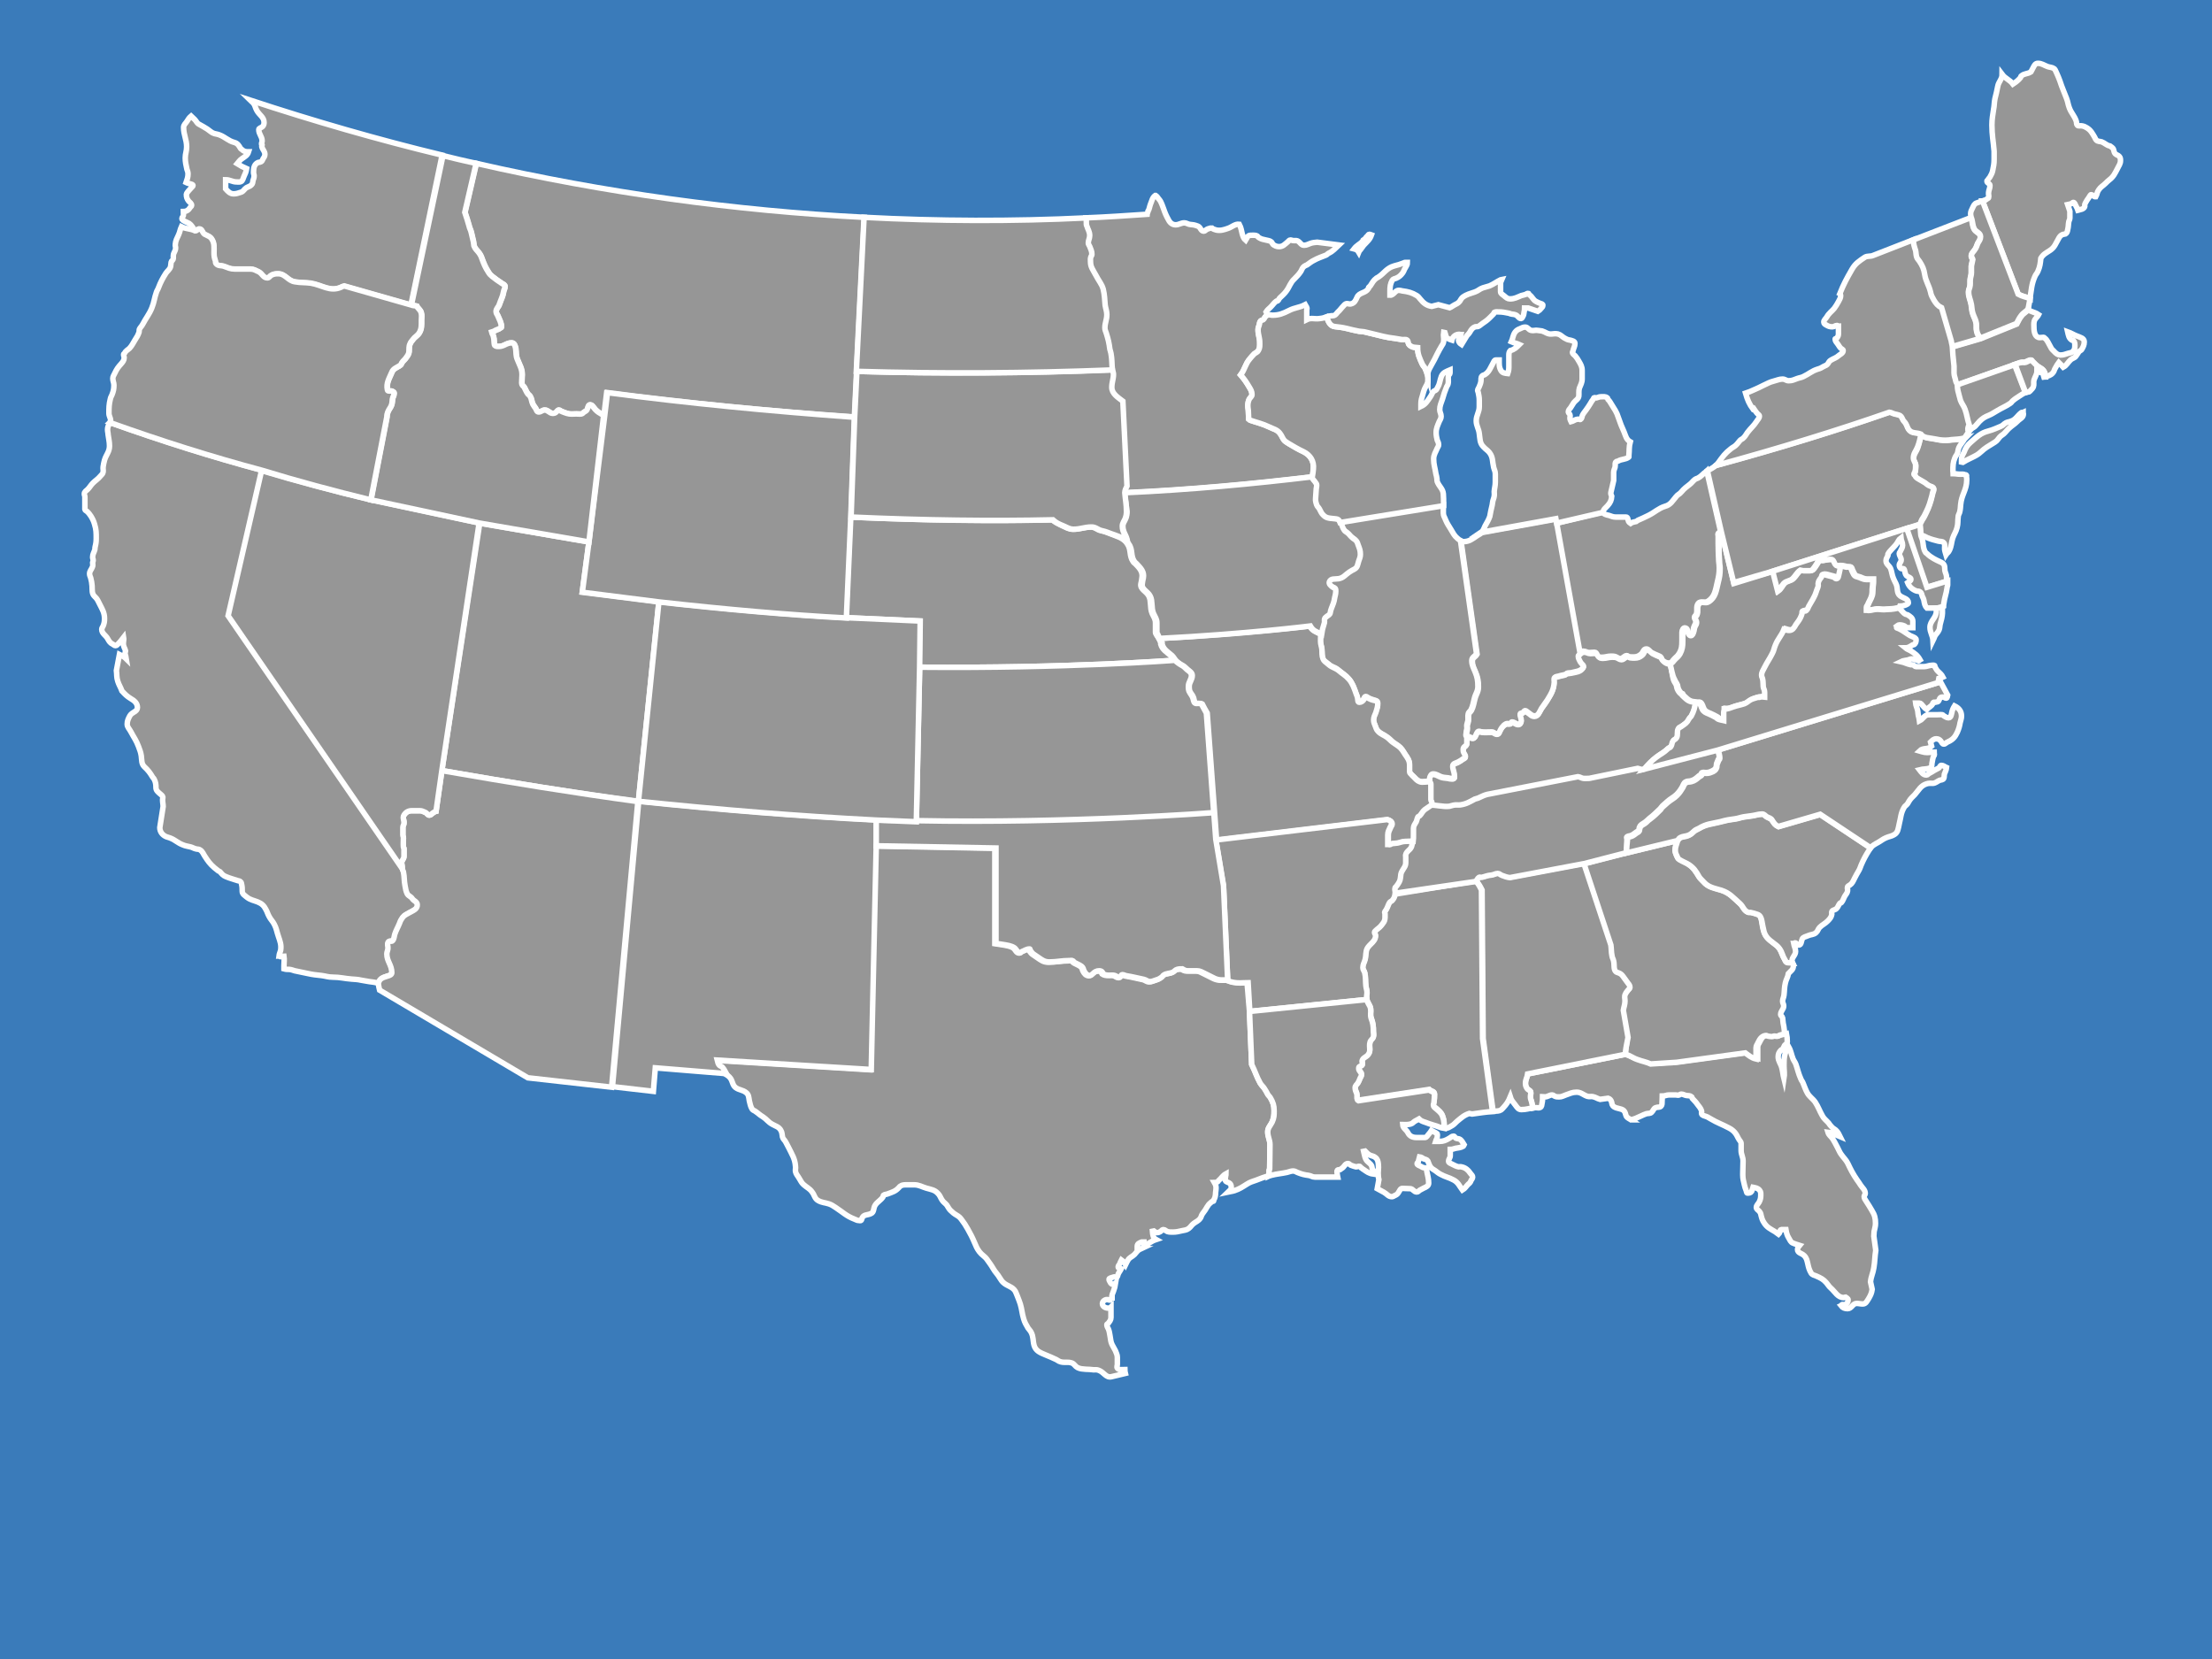 <?xml version="1.0" encoding="utf-8"?>
<!-- Generator: Adobe Illustrator 17.0.0, SVG Export Plug-In . SVG Version: 6.00 Build 0)  -->
<!DOCTYPE svg PUBLIC "-//W3C//DTD SVG 1.1//EN" "http://www.w3.org/Graphics/SVG/1.1/DTD/svg11.dtd">
<svg version="1.1" id="Plan_1" xmlns="http://www.w3.org/2000/svg" xmlns:xlink="http://www.w3.org/1999/xlink" x="0px" y="0px"
	 width="800px" height="600px" viewBox="0 0 800 600" enable-background="new 0 0 800 600" xml:space="preserve">
<rect fill="#3A7BBA" width="800" height="600"/>
<path fill="#969696" stroke="#FFFFFF" stroke-width="2" stroke-miterlimit="22.926" d="M587.8,381.3l-35.3,7.1
	c-0.2,1.4-0.8,2-0.8,3.4c0,0.8,0.2,1.3,0.6,1.9c0.4,0.6,1.2,0.6,1.3,1.3c0.1,0.6-0.1,1-0.1,1.7c0,0.7,0.2,1.1,0.4,1.7
	c0.2,0.9,0.3,1.3,0.5,2.3v0c0.4-0.1,0.8-0.1,1.2-0.1c0.6,0,1,0.2,1.5-0.1c0.5-0.3,0.5-0.9,0.6-1.5c0.2-0.9,0.2-1.5,0.2-2.4
	c0.3,0,0.5,0.1,0.8,0.1c1.1,0,1.6-0.7,2.7-0.7c0.4,0,0.6,0.4,1,0.5c0.5,0.2,0.9,0.2,1.5,0.2c1,0,1.5-0.4,2.4-0.7
	c1.5-0.5,2.3-1,3.9-1c1.6,0,2.4,1,3.9,1.5c0.7,0.2,1.2,0,1.9,0.1c1.1,0.2,1.6,0.7,2.7,1l2.9-0.4c0.6,0.2,1,0.6,1.2,1.2
	c0.2,0.5,0.1,1,0.5,1.5c0.7,0.8,1.5,0.8,2.5,1.1c0.8,0.2,1.4,0.4,1.8,1.1c0.4,0.7,0.3,1.4,0.8,1.9c0.5,0.5,0.9,0.6,1.5,1h-0.5
	c1.6-0.1,2.7-0.8,4.1-1.4c0.7-0.3,1.2-0.6,1.9-0.8c0.7-0.2,1.4,0,1.9-0.5c0.6-0.5,0.7-1.4,1.5-1.7c0.7-0.3,1.4,0,1.9-0.5
	c0.4-0.4,0.4-0.9,0.4-1.5c0-0.8,0.1-1.3,0.1-2.2c1,0,1.5-0.4,2.4-0.4h2.4c0.4,0,0.6,0.1,1,0.1c0.4,0,0.6-0.4,1-0.4
	c0.8,0,1.2,0.4,1.9,0.5c0.8,0.1,1.4,0,1.9,0.5c0.2,0.1,0.1,0.3,0.2,0.5c0.7,0.8,1.3,1.3,1.9,2.2c0.6,0.8,1.2,1.4,1.5,2.4
	c0.1,0.3-0.1,0.6,0,1c0.2,0.7,1,0.7,1.7,1c0.6,0.2,0.9,0.5,1.5,0.8c2.5,1.5,4.2,2,6.8,3.4c1.7,0.9,2.5,2,3.3,3.7
	c0.3,0.7,1,1.1,1,1.9v2.5c0,1.5,0.7,2.3,0.7,3.8c0,1.7-0.1,2.7-0.1,4.4v0.7c0,1.4,0.3,2.2,0.6,3.6c0.2,0.8,0.3,1.2,0.6,1.9
	c0.2,0.4,0.1,1,0.5,1c0.6,0,1.2-0.1,1.5-0.6c0.2-0.5,0.3-0.9,0.5-1.5c1,0.2,1.8,0.3,2.4,1.1c0.5,0.6,0.4,1.2,0.4,1.9
	c0,1-0.2,1.6-0.6,2.4c-0.4,0.7-1,1.1-1,1.9c0,0.6,0.6,0.9,1,1.3c0.4,0.5,0.6,0.8,0.7,1.5c0.3,1.2,0.5,1.9,1.2,2.9
	c1,1.5,2.1,2,3.6,2.9c0.6,0.3,0.9,0.7,1.5,1.1c0.5-0.5,0.5-0.9,0.7-1.5c0.1-0.2,0.3-0.1,0.5-0.2h1.5c0.2,1.2,0.4,2,1,3
	c0.5,0.8,0.7,1.6,1.6,1.9c0.9,0.4,1.5,0.5,2.4,0.8c-0.4,0.5-0.8,0.8-0.8,1.5c0,1.3,1.5,1.3,2.4,2.2c0.9,0.9,1,1.7,1.3,2.9
	c0.3,1.4,0.5,2.2,1.2,3.4c0.4,0.7,1.2,0.8,1.9,1.1c1.6,0.7,2.6,1.2,3.7,2.5c0.6,0.7,0.8,1.2,1.5,1.8c1.7,1.5,2.5,3.5,4.8,3.5
	c0.2,0,0.3-0.2,0.5-0.2c0.4,0.3,1,0.5,1,1c0,0.8-0.4,1.4-1.1,1.7c-0.3,0.1-0.6,0-1,0c-0.2,0-0.3,0.3-0.5,0.4
	c0.6,0.8,1.4,1.1,2.4,1.1c1.5,0,1.8-1.9,3.3-1.9c0.8,0,1.3,0.2,2.2,0.2c1.1,0,1.5-1,2.1-1.9c0.7-1.2,1.1-2,1.3-3.4l-0.6-2.7
	c0.2-2,0.9-3.1,1.2-5.1c0.4-2.4,0.3-3.8,0.7-6.3l-0.7-5.1c0.1-0.7,0-1.1,0.1-1.7c0.2-1.1,0.5-1.8,0.5-2.9c0-1.9-0.3-3.1-1.3-4.7
	c-0.8-1.3-1.2-2.1-2.1-3.4c-0.4-0.6-0.7-1-0.7-1.7c0-0.4,0.4-0.6,0.4-1c0-1.4-1-2-1.7-3.1c-0.5-0.8-0.8-1.2-1.3-1.9
	c-1.5-2.2-2.2-3.6-3.3-5.9c-0.7-1.4-1.5-2-2.4-3.3c-0.6-0.8-0.8-1.5-1.3-2.4c-0.7-1.3-1.1-2.2-1.9-3.4c-0.6-0.8-1.3-1.2-1.6-2.2
	c1.8,0.2,2.7,0.9,4.4,1.6c-0.4-0.8-0.6-1.3-1.1-1.9c-0.6-0.8-1.3-0.9-1.9-1.6c-0.5-0.5-0.8-0.9-1.2-1.5c-0.9-1-1.7-1.5-2.3-2.7
	c-1-1.8-1.4-3.1-2.5-4.8c-1-1.4-2.1-1.9-2.9-3.4c-0.7-1.3-0.9-2.1-1.5-3.5c-0.2-0.6-0.6-0.9-0.8-1.5c-0.9-2-1.1-3.3-1.8-5.3
	c-0.3-0.8-0.7-1.2-1-1.9c-0.7-1.7-0.7-2.8-1.6-4.4c-1.6,2.1-1.7,4-1.7,6.7c0,1.9,0.3,3,0,4.9c-0.4-1.6-0.4-2.6-0.8-4.1
	c-0.4-1.5-1.3-2.3-1.3-3.9c0-1,0.3-1.7,1-2.4c0.1-0.2,0.4-0.1,0.5-0.2c0.4-0.5,0.5-1,0.8-1.5c0.4-0.5,1-0.7,1-1.3c0-1.2-0.1-2-0.3-3
	h0c-0.5,0.1-1.4,0.3-1.9,0.4c-0.4,0.1-0.6,0.4-1,0.4c-0.4,0-0.6-0.2-0.9-0.1c-0.4,0-0.6,0.2-0.9,0.2c-0.6,0-0.9-0.2-1.5-0.2
	c-0.2,0-0.3-0.2-0.5-0.2c-1.5,0-2.3,1.1-2.9,2.4c-0.3,0.7-0.8,1.1-0.8,2v4.1c-1.7-0.4-2.5-1.1-3.9-2.2l-24.8,3.4l-9.4,0.6
	c-1.8-0.8-3-0.9-4.8-1.6C590.4,382.6,589.6,381.7,587.8,381.3L587.8,381.3z"/>
<path fill="#969696" stroke="#FFFFFF" stroke-width="2" stroke-miterlimit="22.926" d="M587.8,381.3c1.8,0.4,2.6,1.3,4.4,1.9
	c1.9,0.7,3,0.8,4.8,1.6l9.4-0.6l24.8-3.4c1.4,1,2.2,1.8,3.9,2.2v-4.1c0-0.8,0.5-1.2,0.8-2c0.6-1.3,1.5-2.4,2.9-2.4
	c0.2,0,0.3,0.2,0.5,0.2c0.5,0.1,0.9,0.2,1.5,0.2c0.4,0,0.6-0.2,0.9-0.2c0.4,0,0.6,0.1,0.9,0.1c0.4,0,0.6-0.2,1-0.4
	c0.5-0.2,1.4-0.3,1.9-0.4h0c-0.1-0.5-0.2-1-0.2-1.6c-0.1-0.9-0.2-1.5-0.4-2.4c-0.1-0.7-0.1-1.2-0.2-1.9c-0.1-0.5-0.7-0.7-0.7-1.2
	c0-1.3,1.1-1.8,1.1-3.1c0-0.7-0.4-1-0.4-1.7c0-0.8,0.4-1.3,0.5-2.2c0.2-1.7,0.1-2.7,0.5-4.4c0.3-1.4,0.9-2,1.1-3.4
	c0.9-1,1.8-1.4,1.8-2.8c0-0.5-0.2-0.8-0.4-1.2l0,0c-0.8-0.1-1.6,0.2-2.2-0.2c-0.3-0.2-0.4-0.6-0.6-1c-0.9-1.4-1-2.5-1.9-3.9
	c-0.7-1-1.4-1.4-2.3-2.1c-1.6-1.2-2.7-2.1-3.3-4c-0.5-1.5-0.5-2.4-0.8-3.9c-0.2-1.1-0.5-2.1-1.6-2.4c-1-0.3-1.5-0.6-2.5-0.7
	c-0.3,0-0.7,0-1-0.1c-1.5-0.8-1.6-2.1-2.8-3.1c-2.3-2.1-3.6-3.8-6.7-4.8c-2.7-0.9-4.7-1-6.5-3.1c-0.6-0.7-1.1-1-1.6-1.8
	c-1.2-1.9-1.9-3.1-3.7-4.4c-1.2-0.8-2.1-1.1-3.4-1.8c-0.6-0.3-0.7-0.9-1-1.5c-0.3-0.7-0.5-1.2-0.5-1.9c0-1.4,0.5-2,0.8-3.4l0,0
	l-18.5,4.5v0l-15.5,4h-0.1l9.8,29.6c0.2,1.5,0.1,2.4,0.4,3.9c0.1,0.8,0.5,1.2,0.6,1.9c0.2,0.9,0.1,1.5,0.2,2.4
	c0.1,0.6,0.2,1.1,0.7,1.5c0.3,0.2,0.6,0.2,1,0.4c0.8,0.3,1.2,0.8,1.7,1.5c0.5,0.7,0.8,1.1,1.3,1.8c0.5,0.7,1,1.1,1,1.9
	c0,0.5-0.5,0.6-0.7,1c-0.4,0.5-0.7,0.8-1,1.5c-0.4,0.8-0.1,1.5-0.1,2.4c0,1.3-0.4,2.1-0.6,3.4l1.7,9.8
	C588.3,377.9,588,378.8,587.8,381.3L587.8,381.3z"/>
<path fill="#969696" stroke="#FFFFFF" stroke-width="2" stroke-miterlimit="22.926" d="M587.8,381.3l-35.3,7.1
	c-0.2,1.4-0.8,2-0.8,3.4c0,0.8,0.2,1.3,0.6,1.9c0.4,0.6,1.2,0.6,1.3,1.3c0.1,0.6-0.1,1-0.1,1.7c0,0.7,0.2,1.1,0.4,1.7
	c0.2,0.9,0.3,1.3,0.5,2.3v0c-1.5,0.2-2.5,0.6-4.2,0.6c-1.1,0-1.5-0.8-2.2-1.7c-0.8-1.1-1.4-1.6-1.8-2.9c-0.7,1.7-1.3,2.6-2.5,3.9
	c-0.3,0.3-0.5,0.6-0.8,0.8c-0.8,0.5-1.5,0.4-2.5,0.5c-0.1,0-0.3,0-0.4,0v0l-3.6-26.3l-0.4-53.7c-0.7-1.4-1.1-2.1-2.1-3.3l0,0
	c0.5-0.5,0.6-1.1,1.2-1.5c0.3-0.2,0.6,0.1,1,0c1.3-0.3,2-0.7,3.4-0.8c1-0.1,1.5-0.6,2.4-0.6c0.6,0,0.9,0.5,1.5,0.7
	c1.1,0.4,1.8,0.7,2.9,0.8l26.5-5h0l9.8,29.6c0.2,1.5,0.1,2.4,0.4,3.9c0.1,0.8,0.5,1.2,0.6,1.9c0.2,0.9,0.1,1.5,0.2,2.4
	c0.1,0.6,0.2,1.1,0.7,1.5c0.3,0.2,0.6,0.2,1,0.4c0.8,0.3,1.2,0.8,1.7,1.5c0.5,0.7,0.8,1.1,1.3,1.8c0.5,0.7,1,1.1,1,1.9
	c0,0.5-0.5,0.6-0.7,1c-0.4,0.5-0.7,0.8-1,1.5c-0.4,0.8-0.1,1.5-0.1,2.4c0,1.3-0.4,2.1-0.6,3.4l1.7,9.8
	C588.3,377.9,588,378.8,587.8,381.3L587.8,381.3z"/>
<path fill="#969696" stroke="#FFFFFF" stroke-width="2" stroke-miterlimit="22.926" d="M539.8,402c-2.8,0.2-4.5,0.5-7.4,0.9l-1-0.2
	c-1.9,0.6-2.8,1.5-4.4,2.8c-0.8,0.7-1.2,1.3-2.2,1.8c-0.6,0.3-1,0.7-1.7,0.7c-0.3,0-0.6,0-0.8-0.1l0,0c0-1.7,0-2.8-0.6-4.4
	c-0.5-1.3-1.3-1.8-2.3-2.7c-0.5-0.4-1-0.7-1-1.3c0-0.4,0.2-0.6,0.2-1c0.2-1.1,0.2-1.8,0.2-2.9c0-1-1.2-0.9-1.9-1.6l-25.6,3.9
	c-0.1-0.1-0.3-0.2-0.4-0.4c-0.4-0.7,0-1.3-0.2-2.1c-0.3-0.8-0.6-1.3-0.6-2.2c0-0.8,0.6-1.1,1-1.7c0.3-0.5,0.5-0.9,0.7-1.5
	c0.2-0.5,0.6-0.8,0.6-1.5c0-0.9-1-1.3-1-2.2c0-0.3,0-0.5,0.2-0.7c0.3-0.3,0.8-0.2,1-0.5c0.4-0.6-0.2-1.3,0.1-1.9
	c0.5-1,1.5-1.1,2.2-2.1c0.4-0.6,0.5-1,0.5-1.7c0-1-0.2-1.7,0.1-2.7c0.2-0.8,1-1.1,1.2-1.9c0.2-0.7,0-1.2,0-1.9
	c0-1.9-0.2-3.1-0.8-4.8c-0.5-1.2,0-2.1-0.2-3.4c-0.1-0.8-0.5-1.2-0.8-1.9c-0.3-0.5-0.5-1-0.6-1.5l0,0c0-0.2-0.1-0.4-0.1-0.6
	c-0.1-0.8,0.1-1.2,0.1-1.9c0-0.9-0.3-1.5-0.4-2.4c-0.2-1.8,0-2.9-0.4-4.7c-0.2-0.8-0.7-1.1-0.7-1.9c0-1.2,0.5-1.8,0.8-2.9
	c0.3-1.1,0.2-1.8,0.4-2.9c0.3-2.6,3.4-3.2,3.4-5.8c0-0.5-0.4-0.7-0.4-1.2c0-0.3,0.3-0.5,0.5-0.7c0.6-0.6,1.2-0.9,1.8-1.6
	c0.8-1,1.5-1.7,1.5-3c0-0.5,0-1,0-1.5c0-0.2-0.2-0.3-0.1-0.5c0.1-0.4,0.4-0.6,0.6-1c0.5-0.9,0.6-1.5,1.1-2.4c0.2-0.4,0.7-0.5,1-0.8
	c0.6-0.7,0.9-1.3,1-2.1l0,0l29.3-4.8l0,0c1,1.1,1.4,1.9,2.1,3.3l0.4,53.7L539.8,402L539.8,402z"/>
<path fill="#969696" stroke="#FFFFFF" stroke-width="2" stroke-miterlimit="22.926" d="M533.7,318.8c0.5-0.5,0.6-1.1,1.2-1.5
	c0.3-0.2,0.6,0.1,1,0c1.3-0.3,2-0.7,3.4-0.8c1-0.1,1.5-0.6,2.4-0.6c0.6,0,0.9,0.5,1.5,0.7c1.1,0.4,1.8,0.7,2.9,0.8l26.5-5h0.1
	l15.5-4v0c0.1-1.7,0.2-3.4,0.2-5.1c0-0.2-0.2-0.3-0.1-0.5c0.3-0.5,0.9-0.4,1.5-0.6c0.8-0.3,1.2-0.7,1.9-1.2c0.4-0.3,0.8-0.4,1-0.8
	c0.1-0.3,0.1-0.6,0.2-1c0.3-0.8,0.9-1.1,1.7-1.6c0.8-0.5,1.2-1,1.9-1.6c1.6-1.2,2.4-2.1,3.9-3.5c0.3-0.3,0.5-0.7,0.8-1
	c0.7-0.6,1.1-1,1.8-1.6c1.2-1.1,2.1-1.4,3.3-2.5c0.9-0.9,1.4-1.6,2.1-2.8c0.4-0.7,0.5-1.4,1.2-1.8c0.6-0.4,1.2-0.2,1.9-0.4
	c1.2-0.3,1.9-0.9,2.8-1.7c0.3-0.3,0.7-0.4,1-0.7c0.1-0.1,0-0.4,0.1-0.5c0.5-0.3,0.9-0.1,1.5-0.1c0.8,0,1.2-0.1,1.9-0.4
	c0.9-0.4,1.7-0.8,1.9-1.8c0.1-0.3,0-0.6,0.1-1c0.2-0.5,0.4-0.9,0.6-1.5c0.1-0.3,0.4-0.4,0.4-0.7c0-1.2-0.4-1.9-0.5-3.1v0l-26.6,6.9
	l0,0l-1,0.2l-1.5-0.4l-17.5,3.6c-0.8,0-1.5,0.1-2.2,0c-0.8-0.1-1.1-0.5-1.9-0.6l-32.8,6.4c-1.2,0.3-1.9,0.7-3,1.2
	c-0.5,0.2-0.9,0.2-1.5,0.5c-2,1-3.1,1.8-5.3,2.1c-0.9,0.1-1.5,0-2.4,0.1c-0.5,0.1-0.9,0.3-1.5,0.4c-2.3,0.4-4.9-0.5-7.3-0.4l0,0
	c-0.7,0.5-1.2,0.8-1.9,1.3c-0.9,0.7-1.1,1.5-1.9,2.3c-0.1,0.1-0.4,0.1-0.5,0.2c-0.4,0.6-0.4,1.2-0.7,1.9c-0.5,0.9-1,1.4-1,2.4
	c0,0.7,0,1.5,0,2.2c0,1,0,1.7-0.1,2.5l0,0c-0.1,0.6-0.2,1.3-0.4,2c-0.4,1.3-1.7,1.6-2.1,2.9c-0.1,0.3,0,0.6,0,0.9c0,0.7,0,1.3,0,2
	c0,1.3-0.7,1.9-1.3,3c-0.5,0.8-0.5,1.5-0.6,2.4c-0.1,1.2-0.6,1.9-1.3,2.9c-0.3,0.4-0.7,0.5-0.7,1c0,0.6,0.1,0.9,0.1,1.5
	c0,0.3,0,0.5-0.1,0.8l0,0L533.7,318.8L533.7,318.8z"/>
<path fill="#969696" stroke="#FFFFFF" stroke-width="2" stroke-miterlimit="22.926" d="M606.7,304.1c-0.3,1.4-0.8,2-0.8,3.4
	c0,0.8,0.2,1.3,0.5,1.9c0.3,0.6,0.4,1.1,1,1.5c1.3,0.8,2.1,1,3.4,1.8c1.8,1.2,2.6,2.4,3.7,4.4c0.5,0.8,1,1.1,1.6,1.8
	c1.8,2.1,3.9,2.3,6.5,3.1c3,1,4.3,2.7,6.7,4.8c1.2,1.1,1.3,2.4,2.8,3.1c0.3,0.2,0.6,0.1,1,0.1c1,0.2,1.6,0.4,2.5,0.7
	c1,0.3,1.4,1.3,1.6,2.4c0.3,1.5,0.4,2.4,0.8,3.9c0.6,1.9,1.7,2.8,3.3,4c0.9,0.7,1.6,1.1,2.3,2.1c1,1.4,1,2.5,1.9,3.9
	c0.2,0.3,0.3,0.7,0.6,1c0.6,0.4,1.5,0.1,2.2,0.2l0,0c-0.1-0.2-0.2-0.4-0.2-0.7c0-1.4,1.3-2,1.3-3.4c0-1.1-0.5-1.8-0.7-2.9
	c0.2,0,0.3-0.2,0.5-0.2c0.6,0,0.7,0.8,1.3,0.8c1,0,0.9-1.3,1.3-2.2c0.4-0.8,1.3-0.8,2.1-1.2c1.1-0.5,2-0.3,2.9-1.1
	c0.7-0.6,0.7-1.3,1.3-1.9c1-1,1.9-1.3,2.9-2.3c0.8-0.8,1.3-1.4,1.5-2.4c0-0.3-0.1-0.6,0-1c0.3-0.7,1.1-0.5,1.7-1.1
	c0.6-0.6,0.7-1.3,1.2-1.9c0.1-0.2,0.4-0.1,0.5-0.2c0.7-0.8,0.8-1.5,1.3-2.4c0.4-0.7,0.9-1.1,1-1.9c0.1-0.6-0.2-0.9,0-1.5
	c0.2-0.3,0.5-0.4,0.8-0.6c0.9-0.6,1.2-1.4,1.7-2.4c0.6-1.1,0.9-1.8,1.6-2.9c0.4-0.7,0.5-1.2,0.8-1.9c0.9-2.1,1.6-3.4,2.8-5.3
	c0.2-0.3,0.4-0.6,0.6-0.9l0,0l-18.2-12.1l-15.1,4.4c-1.1-0.5-1.6-1.2-2.3-2.3c-0.5-0.7-1.2-0.8-1.9-1.2c-0.6-0.3-0.9-1-1.7-1
	c-1.5,0-2.3,0.4-3.7,0.6c-1.1,0.2-1.8,0.2-2.9,0.4c-1.2,0.2-1.8,0.5-3,0.7c-1,0.2-1.7,0.2-2.7,0.4c-1.1,0.2-1.8,0.5-2.9,0.7
	c-3.1,0.8-5,0.8-7.7,2.4c-0.5,0.3-1,0.5-1.5,0.8c-0.8,0.7-1.3,1.3-2.3,1.7c-1.1,0.5-1.9,0.3-2.9,0.8
	C607.2,303.2,607,303.7,606.7,304.1L606.7,304.1z"/>
<path fill="#969696" stroke="#FFFFFF" stroke-width="2" stroke-miterlimit="22.926" d="M588.2,308.5l18.5-4.5l0,0
	c0.3-0.3,0.5-0.9,1-1.1c1-0.5,1.8-0.4,2.9-0.8c1-0.4,1.5-1,2.3-1.7c0.5-0.4,0.9-0.5,1.5-0.8c2.7-1.7,4.7-1.7,7.7-2.4
	c1.1-0.3,1.8-0.5,2.9-0.7c1-0.2,1.7-0.2,2.7-0.4c1.2-0.2,1.8-0.5,3-0.7c1.1-0.2,1.8-0.2,2.9-0.4c1.5-0.2,2.3-0.6,3.7-0.6
	c0.8,0,1.1,0.6,1.7,1c0.8,0.4,1.5,0.5,1.9,1.2c0.7,1.1,1.1,1.8,2.3,2.3l15.1-4.4l18.2,12.1l0,0c0.7-0.8,1.6-1.3,2.7-1.9
	c1.1-0.6,1.7-1.2,2.9-1.7c1.1-0.5,1.9-0.5,2.9-1.1c1.5-0.8,1.5-2.3,1.9-4c0.6-2.3,0.5-3.7,1.7-5.8c0.3-0.6,0.8-0.8,1.2-1.3
	c0.2-0.3,0.4-0.6,0.6-1c0.6-1,1.2-1.5,2.1-2.4c1.5-1.7,2.1-3.2,4.2-3.9c0.9-0.3,1.5-0.2,2.4-0.2c1-0.1,1.5-0.7,2.4-1.1
	c0.6-0.2,1.2-0.1,1.5-0.7c0.2-0.5,0.1-0.9,0.2-1.5c0.3-0.9,0.7-1.4,0.8-2.4c-0.7-0.3-1.1-0.8-1.9-0.8c-0.5,0-0.5,0.7-1,1
	c-0.5,0.3-0.9,0.5-1.5,0.8c-0.7,0.5-1.2,0.7-1.9,1.1c-0.4,0.2-0.5,0.6-1,0.6c-1.2,0-1.8-1-2.5-1.9c1.5-0.4,2.4-0.1,3.9-0.7
	c0.5-0.2,0.6-0.8,0.6-1.5c0.2-0.9,0.2-1.5,0.5-2.4c0.1-0.4,0.4-0.5,0.4-0.9c0-0.3-0.1-0.5-0.1-0.9c-1.3,0-2.1,0.3-3.4,0.1
	c-0.7-0.1-1.2-0.3-1.9-0.5c1.3-1.3,3.1-0.4,4.4-1.7l-0.4-1.5c0.6-0.6,1.1-1.2,2.1-1.2c0.7,0,1.2,0.3,1.6,0.8
	c0.4,0.5,0.5,1.1,1.1,1.1c0.6,0,0.9-0.6,1.5-0.8c1.8-0.8,2.6-1.8,3.4-3.5c0.5-1.2,0.8-2.1,1-3.4c0.2-0.9,0.5-1.5,0.5-2.4
	c0-1.8-0.9-2.9-2.5-3.7c-0.5,0.8-0.8,1.4-1,2.4c-0.2,0.8-0.3,1.9-1.2,1.9c-0.7,0-1.1-0.4-1.7-0.7c-0.2-0.1-0.2-0.3-0.5-0.4
	c-0.8-0.1-1.2,0-2,0h-3c-1.5,0-1.9,1.5-3.3,2.2c-0.1-0.8-0.2-1.2-0.4-1.9c-0.2-0.9-0.1-1.5-0.4-2.4c-0.2-0.8-0.5-1.2-0.6-2.1h1.4
	c0.5,0,0.7,0.4,1,0.7c0.6,0.6,0.8,1.1,1.6,1.6c0.7-0.7,1.2-0.9,1.9-1.6c0.3-0.3,0.3-0.8,0.6-1c0.2-0.1,0.3,0,0.5,0
	c0.3-0.1,0.7-0.1,1-0.2c0.6-0.3,0.5-1.1,1-1.5c0.3-0.2,0.6-0.2,1-0.2c0.4,0,0.6,0.4,1,0.4c0.5,0,0.5-0.6,0.6-1.1l-2.6-4.8l0,0
	l-80.3,24.6l0,0c0.1,1.2,0.5,1.9,0.5,3.1c0,0.3-0.3,0.5-0.4,0.7c-0.2,0.6-0.4,0.9-0.6,1.5c-0.1,0.3,0,0.6-0.1,1
	c-0.3,1-1,1.5-1.9,1.8c-0.7,0.3-1.2,0.4-1.9,0.4c-0.6,0-1-0.2-1.5,0.1c-0.1,0.1,0,0.4-0.1,0.5c-0.3,0.4-0.6,0.4-1,0.7
	c-0.9,0.8-1.6,1.4-2.8,1.7c-0.7,0.2-1.3,0-1.9,0.4c-0.7,0.4-0.8,1.1-1.2,1.8c-0.7,1.1-1.1,1.8-2.1,2.8c-1.1,1.1-2.1,1.5-3.3,2.5
	c-0.7,0.6-1.1,1-1.8,1.6c-0.4,0.3-0.5,0.6-0.8,1c-1.4,1.4-2.3,2.3-3.9,3.5c-0.8,0.5-1.1,1.1-1.9,1.6c-0.8,0.5-1.4,0.7-1.7,1.6
	c-0.1,0.3-0.1,0.6-0.2,1c-0.2,0.4-0.6,0.6-1,0.8c-0.7,0.5-1.1,0.9-1.9,1.2c-0.5,0.2-1.1,0.1-1.5,0.6c-0.1,0.2,0.1,0.3,0.1,0.5
	C588.4,305.1,588.3,306.8,588.2,308.5L588.2,308.5z"/>
<path fill="#969696" stroke="#FFFFFF" stroke-width="2" stroke-miterlimit="22.926" d="M516.9,291.2c2.3-0.2,5,0.7,7.3,0.4
	c0.5-0.1,0.9-0.3,1.5-0.4c0.9-0.2,1.5,0,2.4-0.1c2.2-0.3,3.4-1.1,5.3-2.1c0.5-0.2,0.9-0.2,1.5-0.5c1.1-0.5,1.8-0.9,3-1.2l32.8-6.4
	c0.8,0.1,1.2,0.5,1.9,0.6c0.7,0.1,1.4,0,2.2,0l17.5-3.6l1.5,0.4l1-0.2l0,0c1.6-1.8,2.6-2.9,4.5-4.4c1.6-1.2,2.8-1.7,4.2-3.1
	c0.3-0.3,0.7-0.3,1-0.7c0.4-0.7,0.3-1.2,0.7-1.9c0.3-0.6,1-0.6,1.3-1.2c0.7-1.1,0.1-2.2,0.7-3.4c0.2-0.4,0.6-0.5,1-0.7
	c0.9-0.7,1.6-1,2.3-1.9c0.2-0.3,0.4-0.6,0.6-1c0.2-0.4,0.6-0.5,0.8-1c0.9-1.8,1.1-2.9,1.5-4.8l0,0c-0.5-0.1-1.1-0.1-1.7-0.2
	c-1.5-0.4-2.1-1.2-3.3-2.3c-0.2-0.1-0.1-0.4-0.2-0.5c-0.2-0.1-0.3-0.1-0.5-0.2c-0.6-0.6-0.9-1.1-1.2-1.9c-0.1-0.3-0.1-0.6-0.2-1
	c-0.3-0.8-0.7-1.1-1-1.9c-0.6-1.8-0.6-4-1.3-5.8v0c-1,0-1.7-0.4-2.4-1.1c-0.3-0.3-0.2-0.7-0.5-1c-0.2-0.3-0.6-0.4-1-0.6
	c-0.9-0.4-1.5-0.6-2.4-1.1c-0.8-0.5-1-1.3-1.9-1.3c-1.1,0-1.1,1.3-1.9,1.9c-0.8,0.7-1.6,1-2.7,1c-0.7,0-1,0-1.7-0.1
	c-0.3,0-0.4-0.4-0.7-0.4c-1,0-1.4,1.1-2.4,1.1c-0.7,0-1.1-0.5-1.7-0.7c-0.6-0.2-1-0.2-1.7-0.2c-1.2,0-2,0.4-3.2,0.4
	c-0.4,0-0.7,0-1-0.1c-0.9-0.3-0.8-1.7-1.7-1.7c-0.8,0-1.1,0.1-1.9,0.1c-0.9,0-1.3-0.5-2.2-0.5c-0.5,0-0.9,0.1-1.2,0.4l0,0
	c-0.2,0.2-0.4,0.4-0.6,0.6c-0.2,0.2-0.5,0.3-0.5,0.6c0,0.9,0.5,1.4,0.8,2.2c0.4,0.8,1.4,1.2,1,1.9c-1,1.5-2.6,1.5-4.4,1.9
	c-0.5,0.1-0.9,0.1-1.5,0.2c-0.2,0.1-0.3,0.3-0.5,0.4c-0.9,0.3-1.5,0.3-2.4,0.6c-0.5,0.2-1,0.1-1.5,0.5c-0.5,0.5-0.2,1.2-0.2,1.9
	c-0.2,2.6-1.1,4-2.5,6.3c-0.7,1.2-1.3,1.8-2.1,3c-0.8,1.2-1.1,2.7-2.5,2.7c-1.1,0-1.5-0.8-2.4-1.3c-0.3-0.2-0.5-0.6-1-0.6
	c-0.4,0-0.5,0.5-0.8,0.7c-0.3,0.2-0.9,0.1-1,0.5c-0.1,0.9,0.4,1.5,0.4,2.4c0,0.6-0.3,1.3-1,1.3c-1,0-1.4-0.8-2.4-0.8
	c-0.2,0-0.2,0.4-0.4,0.5c-0.2,0.1-0.3,0.1-0.5,0.1c-0.3,0.1-0.6-0.1-1,0c-0.4,0.1-0.7,0.4-1,0.6c-0.7,0.6-0.9,1.1-1.3,1.8
	c-0.3,0.6-0.4,1.3-1.1,1.3c-0.8,0-1.1-0.7-2-0.7c-1.1,0-2.2,0.1-3.4,0c-0.3,0-0.6-0.2-1-0.2c-1.3-0.3-1.1,2.4-2.4,2.4
	c-0.8,0-2.2-1.2-2.2-0.4l0,0c0,0.8,0,1.6,0,2.4c0,0.7-0.7,0.9-1.1,1.4c-0.3,0.4-0.2,0.7-0.2,1.2c0,0.9,0.8,1.3,0.8,2.2
	c0,0.4-0.5,0.5-0.8,0.7c-0.7,0.5-1.1,0.8-1.9,1.2c-0.8,0.4-1.9,0.5-1.9,1.5c0,1.3,0.6,2.1,0.6,3.4c0,0.4,0.2,0.7-0.1,0.9
	c-0.4,0.3-0.8,0.1-1.3,0.1c-0.4,0-0.6-0.2-1-0.2c-0.9-0.1-1.5-0.1-2.4-0.4c-1.1-0.4-1.7-1-2.9-1c-0.7,0-1,0.7-1.2,1.3
	c-0.3,0.9,0.2,0.6-0.1,1.5l0,0c0.3,0.1,0.4,0.4,0.4,0.8c0,1.8,0,3.6,0,5.5c0,0.5,0.4,0.7,0.4,1.2C517.7,290.7,517.3,291,516.9,291.2
	L516.9,291.2z"/>
<path fill="#969696" stroke="#FFFFFF" stroke-width="2" stroke-miterlimit="22.926" d="M530.5,266.5c0-0.8,1.3,0.4,2.2,0.4
	c1.3,0,1.1-2.7,2.4-2.4c0.3,0.1,0.6,0.2,1,0.2c1.1,0.1,2.2,0,3.4,0c0.8,0,1.1,0.7,2,0.7c0.7,0,0.8-0.8,1.1-1.3
	c0.4-0.8,0.7-1.2,1.3-1.8c0.3-0.2,0.6-0.5,1-0.6c0.3-0.1,0.6,0.1,1,0c0.2,0,0.3-0.1,0.5-0.1c0.2-0.1,0.1-0.5,0.4-0.5
	c1,0,1.4,0.8,2.4,0.8c0.6,0,1-0.7,1-1.3c0-0.9-0.5-1.5-0.4-2.4c0.1-0.4,0.6-0.2,1-0.5c0.3-0.2,0.4-0.7,0.8-0.7c0.4,0,0.6,0.4,1,0.6
	c0.9,0.6,1.4,1.3,2.4,1.3c1.4,0,1.8-1.5,2.5-2.7c0.8-1.2,1.3-1.8,2.1-3c1.4-2.3,2.3-3.7,2.5-6.3c0.1-0.8-0.3-1.4,0.2-1.9
	c0.4-0.4,0.9-0.3,1.5-0.5c0.9-0.3,1.5-0.3,2.4-0.6c0.2-0.1,0.3-0.3,0.5-0.4c0.5-0.2,0.9-0.1,1.5-0.2c1.8-0.5,3.3-0.4,4.4-1.9
	c0.5-0.7-0.6-1.2-1-1.9c-0.4-0.8-0.8-1.3-0.8-2.2c0-0.3,0.3-0.4,0.5-0.6c0.2-0.2,0.4-0.5,0.6-0.6l0,0l-8.6-46.8l0,0l-0.3-1.6
	l-27,4.9h0c-0.5,0.4-1,0.7-1.7,1.1c-1.8,1.2-2.9,2.2-5.1,2.2c-0.3,0-0.5-0.1-0.8-0.2l0,0l5.8,40.9c-0.6,1.1-1.7,1.2-1.7,2.5
	c0,1.7,0.6,2.6,1.2,4.1c0.8,1.9,1,3.2,1,5.3c0,1.8-0.9,2.6-1.3,4.4c-0.4,1.5-0.5,2.6-1.2,4c-0.3,0.6-0.9,0.8-1,1.5
	c-0.2,0.9,0,1.5-0.1,2.4c-0.1,0.6-0.3,0.9-0.4,1.5c-0.1,0.6,0.1,0.9,0,1.5c0,0.4-0.2,0.6-0.2,1C530.2,265.4,529.8,266,530.5,266.5
	L530.5,266.5z"/>
<path fill="#969696" stroke="#FFFFFF" stroke-width="2" stroke-miterlimit="22.926" d="M528.2,195.5l5.8,40.9
	c-0.6,1.1-1.7,1.2-1.7,2.5c0,1.7,0.6,2.6,1.2,4.1c0.8,1.9,1,3.2,1,5.3c0,1.8-0.9,2.6-1.3,4.4c-0.4,1.5-0.5,2.6-1.2,4
	c-0.3,0.6-0.9,0.8-1,1.5c-0.2,0.9,0,1.5-0.1,2.4c-0.1,0.6-0.3,0.9-0.4,1.5c-0.1,0.6,0.1,0.9,0,1.5c0,0.4-0.2,0.6-0.2,1
	c0,0.8-0.4,1.5,0.2,1.9l0,0c0,0.8,0,1.6,0,2.4c0,0.7-0.7,0.9-1.1,1.4c-0.3,0.4-0.2,0.7-0.2,1.2c0,0.9,0.8,1.3,0.8,2.2
	c0,0.4-0.5,0.5-0.8,0.7c-0.7,0.5-1.1,0.8-1.9,1.2c-0.8,0.4-1.9,0.5-1.9,1.5c0,1.3,0.6,2.1,0.6,3.4c0,0.4,0.2,0.7-0.1,0.9
	c-0.4,0.3-0.8,0.1-1.3,0.1c-0.4,0-0.6-0.2-1-0.2c-0.9-0.1-1.5-0.1-2.4-0.4c-1.1-0.4-1.7-1-2.9-1c-0.7,0-1,0.7-1.2,1.3
	c-0.3,0.9,0.2,0.6-0.1,1.5l0,0c-0.8-0.4-2.6,0.3-3.7-0.2c-1-0.4-1.4-1.1-2.2-1.8c-0.3-0.3-0.6-0.5-0.8-0.8c-0.2-0.3-0.6-0.5-0.6-0.9
	c0-0.8,0-1.7,0-2.5c0-1.6-0.7-2.5-1.6-3.8c-0.7-1.2-1.3-2.2-2.4-3c-0.7-0.5-1.2-0.8-1.9-1.3c-0.8-0.7-1.3-1.3-2.2-1.9
	c-1.2-0.9-2.2-1.1-3.3-2.2c-0.6-0.6-0.7-1.2-1-1.9c-0.3-0.8-0.6-1.3-0.6-2.2c0-1.1,0.5-1.7,0.8-2.7c0.5-1.2,0.7-2.1,0.7-3.4
	c0-0.8-1.1-0.8-1.8-1.1c-0.6-0.2-0.9-0.3-1.5-0.6c-0.4-0.2-0.5-0.5-1-0.5c-0.4,0-0.4,0.4-0.6,0.7c-0.4,0.7-1,1.2-1.8,1.2
	c-0.6,0-0.5-0.9-0.6-1.5c-0.1-0.6-0.3-0.9-0.5-1.5c-0.4-1.1-0.6-1.8-1.1-2.9c-0.5-1-0.8-1.6-1.5-2.4c-1.3-1.5-2.4-2-3.9-3.3
	c-0.8-0.7-1.5-0.8-2.4-1.3c-0.6-0.3-0.9-0.7-1.5-1.1c-0.7-0.6-1.3-0.8-1.6-1.7c-0.4-1.2-0.2-2.1-0.4-3.4c-0.1-1.1-0.5-1.8-0.5-2.9
	c0-1,0-1.8,0.1-2.6l0,0c0.1-0.5,0.1-1.1,0.3-1.8c0.2-0.9,0.6-1.5,0.7-2.4c0.1-0.5-0.1-0.9,0.1-1.5c0.2-0.4,0.5-0.6,0.8-0.8
	c0.5-0.4,1.1-0.7,1.2-1.3c0.1-0.5,0.1-0.9,0.4-1.5c0.6-1.4,1-2.3,1.2-3.9c0.1-0.9,0.4-1.5,0.4-2.4c0-0.4,0-0.7-0.2-1
	c-0.2-0.3-0.7-0.2-1-0.5c-0.6-0.5-1.4-1.2-1.1-1.9c0.4-1.3,2-0.8,3.3-1.1c1.7-0.3,2.4-1.4,3.9-2.4c0.7-0.5,1.2-0.7,1.9-1.1
	c1.1-0.6,1.1-1.7,1.5-2.9c0.3-0.9,0.6-1.5,0.6-2.4c0-1.4-0.4-2.1-0.8-3.4c-0.2-0.6-0.4-1-0.7-1.5c-0.4-0.6-0.9-0.8-1.5-1.2
	c-0.8-0.6-1.1-1.2-1.8-1.8c-0.4-0.3-0.7-0.5-1-0.8c-0.7-1-0.8-1.8-1.3-2.9l0,0l37.5-6.1l0,0v3c0,1,0.5,1.5,0.8,2.4
	c0.6,1.4,1.1,2.1,1.9,3.4c0.8,1.3,1.2,2.3,2.4,3.3C527.6,195.1,527.8,195.3,528.2,195.5L528.2,195.5z"/>
<path fill="#969696" stroke="#FFFFFF" stroke-width="2" stroke-miterlimit="22.926" d="M419.1,230.9c0.3,0.5,0.5,1,0.7,1.6
	c0,0.1,0,0.3,0,0.5c0.6,2,2,2.7,3.6,4.1c0.6,0.6,0.9,1.1,1.3,1.7h0c0,0-39.6,3-92.3,2.5v0l0.2-16.7l-26.7-1.2l0,0l1.6-36.4l0,0
	c26.7,1.2,51.1,1.4,73,1c1.1,0.9,2.2,1.4,3.6,2.1c1.4,0.6,2.3,1.3,3.9,1.3c2.6,0,4-0.8,6.5-0.8c1.5,0,2.2,1,3.6,1.3
	c1.4,0.3,2.1,0.6,3.4,1.1c2.4,1,4.2,1.3,5.8,3.1l0,0c0.1,0.1,0.2,0.4,0.4,0.6c1.5,2.1,0.6,4.3,2.1,6.4c0.2,0.4,0.5,0.5,0.8,0.8
	c1.5,1.5,2.8,2.9,2.4,5.1c-0.1,0.7-0.2,1.5-0.4,2.2c-0.3,2,2,2.6,2.9,4.4c0.5,1,0.5,1.8,0.6,2.9c0.1,1.3,0.1,2.2,0.6,3.4
	c0.6,1.3,1.2,2,1.2,3.4c0,1.1,0,2.3,0,3.4c0,0.4,0.2,0.6,0.4,0.9C418.7,230.1,418.9,230.5,419.1,230.9L419.1,230.9z"/>
<path fill="#969696" stroke="#FFFFFF" stroke-width="2" stroke-miterlimit="22.926" d="M419.1,230.9c31.4-1.7,54.5-4.5,54.5-4.5
	c1.1,1.8,2.1,2,4.1,3l0,0c-0.1,0.8-0.1,1.6-0.1,2.6c0,1.1,0.4,1.8,0.5,2.9c0.1,1.3-0.1,2.1,0.4,3.4c0.3,0.8,0.9,1.1,1.6,1.7
	c0.5,0.4,0.9,0.8,1.5,1.1c0.9,0.5,1.6,0.7,2.4,1.3c1.5,1.3,2.6,1.8,3.9,3.3c0.7,0.8,1,1.4,1.5,2.4c0.5,1.1,0.7,1.8,1.1,2.9
	c0.2,0.5,0.4,0.9,0.5,1.5c0.1,0.6,0,1.5,0.6,1.5c0.8,0,1.4-0.5,1.8-1.2c0.2-0.3,0.2-0.7,0.6-0.7c0.4,0,0.6,0.3,1,0.5
	c0.5,0.3,0.9,0.4,1.5,0.6c0.8,0.2,1.8,0.3,1.8,1.1c0,1.3-0.3,2.1-0.7,3.4c-0.4,1-0.8,1.6-0.8,2.7c0,0.9,0.3,1.4,0.6,2.2
	c0.3,0.8,0.4,1.3,1,1.9c1,1.1,2.1,1.3,3.3,2.2c0.9,0.7,1.3,1.3,2.2,1.9c0.7,0.5,1.2,0.8,1.9,1.3c1.1,0.8,1.7,1.9,2.4,3
	c0.9,1.3,1.6,2.2,1.6,3.8c0,0.8,0,1.7,0,2.5c0,0.4,0.4,0.6,0.6,0.9c0.2,0.3,0.5,0.5,0.8,0.8c0.8,0.8,1.2,1.4,2.2,1.8
	c1.1,0.5,2.9-0.2,3.7,0.2l0,0c0.3,0.1,0.4,0.4,0.4,0.8c0,1.8,0,3.6,0,5.5c0,0.5,0.4,0.7,0.4,1.2c0,0.5-0.3,0.8-0.7,1.1l0,0
	c-0.7,0.5-1.2,0.8-1.9,1.3c-0.9,0.7-1.1,1.5-1.9,2.3c-0.1,0.1-0.4,0.1-0.5,0.2c-0.4,0.6-0.4,1.2-0.7,1.9c-0.5,0.9-1,1.4-1,2.4
	c0,0.7,0,1.5,0,2.2c0,1,0,1.7-0.1,2.5h0c-0.9,0-1.6,0.1-2.6,0.1c-1.2,0-1.8,0.4-2.9,0.6c-0.7,0.1-1.2,0.1-1.9,0.2
	c-0.4,0.1-0.6,0.4-1,0.4c-0.2,0-0.4-0.1-0.6-0.1c0-1.3,0-2.1,0-3.4c0-1.2,0.4-1.8,0.9-2.9c0.2-0.5,0.5-0.7,0.5-1.2
	c0-0.8-0.8-1.3-1.6-1.5l-61.9,7.4l0,0l-0.7-9.6l0,0l-2.7-36.4c-0.7-1.2-1.2-2.1-1.8-3.3c-0.4-0.2-0.8-0.2-1.3-0.2
	c-0.4,0-0.7,0.1-1-0.1c-0.6-0.4-0.6-1.2-0.8-1.9c-0.3-0.8-0.6-1.2-1.1-1.9c-0.5-0.7-0.5-1.5-0.5-2.3c0-1.5,1.1-2.3,1.1-3.9
	c0-1-0.8-1.4-1.6-2.1c-0.7-0.6-1-1-1.8-1.5c-1-0.5-1.8-1.1-2.6-1.9h0c-0.5-0.6-0.7-1.1-1.3-1.7c-1.6-1.4-3-2.1-3.6-4.1
	c0-0.1,0-0.3,0-0.5C419.7,231.8,419.4,231.4,419.1,230.9L419.1,230.9z"/>
<path fill="#969696" stroke="#FFFFFF" stroke-width="2" stroke-miterlimit="22.926" d="M332.6,241.3c52.6,0.5,92.3-2.5,92.3-2.5
	l0,0c0.8,0.8,1.7,1.4,2.6,1.9c0.8,0.4,1.1,0.9,1.8,1.5c0.8,0.6,1.6,1.1,1.6,2.1c0,1.5-1.1,2.3-1.1,3.9c0,0.8,0,1.6,0.5,2.3
	c0.4,0.7,0.8,1.1,1.1,1.9c0.3,0.8,0.2,1.5,0.8,1.9c0.3,0.2,0.6,0.1,1,0.1c0.5,0,0.9,0,1.3,0.2c0.7,1.2,1.1,2.1,1.8,3.3l2.7,36.4l0,0
	c0,0-52.2,4-107.6,2.9l0,0L332.6,241.3L332.6,241.3z"/>
<path id="Texas" onclick="notify(this, &quot;select&quot;);" fill="#969696" stroke="#FFFFFF" stroke-width="2" stroke-miterlimit="22.926" d="
	M451.9,365.8l0.8,19.1c1.3,2.6,1.7,4.2,3.1,6.8c0.5,0.8,0.9,1.2,1.5,1.9c0.5,0.7,0.7,1.2,1.1,1.9c0.3,0.6,0.8,0.8,1.1,1.5
	c0.9,1.6,1.3,2.7,1.3,4.6c0,1.6-0.1,2.6-0.7,4.1c-0.6,1.4-1.6,2.1-1.6,3.6c0,1.8,0.8,2.8,0.8,4.6c0,3.4-0.1,5.3-0.1,8.8
	c0,0.2-0.2,0.3-0.2,0.5c0,0.8,0,1.2-0.1,2v0c-1.7,0.5-2.7,0.9-4.5,1.6c-1.4,0.5-2.3,0.7-3.5,1.5c-1.6,1-2.6,1.7-4.4,2.3
	c-0.9,0.3-1.5,0.3-2.4,0.5c0.5-0.5,1.2-0.8,1.2-1.6c0-0.6-0.1-1.1-0.5-1.5c-0.5-0.4-1-0.4-1.5-0.8c-0.3-0.3-0.1-0.8-0.1-1.3
	c0-0.5,0.2-0.9,0.2-1.4c-1.3,0.7-1.6,1.6-2.7,2.5c-0.2,0.2-0.2,0.4-0.5,0.5c-0.3,0.1-0.6,0.2-1,0.2c0.4,0.7,0.6,1.1,0.6,1.9
	c0,0.9-0.2,1.5-0.2,2.4c-0.1,0.8-0.2,1.3-0.6,1.9c-0.1,0.2,0,0.4-0.1,0.5c-0.1,0.1-0.4,0-0.5,0.1c-0.5,0.5-0.9,0.7-1.3,1.2
	c-0.5,0.7-0.8,1.2-1.2,1.9c-0.5,0.8-0.9,1.1-1.3,1.9c-0.2,0.4-0.2,0.7-0.5,1.1c-0.7,1-1.5,1.2-2.4,1.9c-0.8,0.6-1,1.2-1.8,1.8
	c-0.8,0.6-1.5,0.6-2.4,0.8c-1.3,0.3-2.1,0.5-3.4,0.5c-0.8,0-1.2,0-1.9-0.2c-0.6-0.2-0.8-0.7-1.5-0.7c-0.5,0-0.6,0.5-1,0.7
	c-0.4,0.2-0.7,0.4-1.2,0.4c-0.5,0-0.8-0.3-1.2-0.6l-0.5,0.1c0.1,1.3,0.2,2.4,1.3,3c-1.8,0.6-2.7,1.5-4.4,2.4c0-0.6,0-0.9,0-1.5h-0.8
	c-0.8,0.3-1.6,0.6-1.6,1.5v0.9h1.3c-1.1,0.5-1.5,1.2-2.3,2.1c-0.9,0.9-1.8,1-2.4,2.1c-0.4,0.6-0.5,1-0.8,1.6
	c-0.4-0.7-0.8-1.2-1.5-1.7c-0.3,0.6-0.5,0.9-0.7,1.5c-0.2,0.4-0.5,0.5-0.5,1c0,0.5,0.6,0.6,1.1,0.7c-0.4,0.8-0.8,1.2-1.1,1.9
	c-0.2,0.5-0.2,1.2-0.7,1.2c-0.3,0-0.4-0.2-0.7-0.2c-0.3,0-0.5,0.2-0.7,0.2c-0.5,0.2-1.2,0.2-1.2,0.7c0,0.4,0.2,0.6,0.4,1
	c0.2,0.4,0.5,0.8,1,0.8c0.4,0,0.7-0.4,1-0.6c-0.2,1.3-0.4,2-0.8,3.1c-0.3,0.8-0.6,1.3-0.6,2.2c0,0.5,0.1,0.7,0.1,1.2V470
	c-0.3,0.1-0.5,0.2-0.8,0.2c-0.4,0-0.6-0.2-1-0.2c-0.8,0-1.7,0.6-1.7,1.5c0,1,1.1,1.6,2.1,1.6c0.4,0,0.7-0.1,1-0.4v3.8
	c0,0.9-0.5,1.4-1,2.1c-0.2,0.2-0.5,0.2-0.5,0.5c0,0.8,0.5,1.2,0.7,1.9c0.3,0.9,0.3,1.5,0.5,2.4c0.2,1.1,0.2,1.9,0.7,2.9
	c0.4,0.8,0.8,1.4,1.2,2.2c0.3,0.9,0.7,1.4,0.7,2.4v2.5c0,0.5-0.3,1,0,1.4c0.6,0.8,1.6,0.5,2.7,0.5c0,0.5,0.1,1,0.2,1.4l0,0
	c-1.7,0.4-3.4,0.8-5,1.2c-2,0.5-2.7-1.6-4.6-2.3c-0.7-0.3-1.2-0.2-1.9-0.2c-1.1-0.1-1.8-0.2-2.9-0.2c-1.1-0.1-1.9-0.1-2.9-0.6
	c-0.8-0.4-1.1-1.2-1.9-1.6c-1.8-0.7-3.1,0.1-4.8-0.7c-0.4-0.2-0.6-0.4-1-0.6c-1.5-0.7-2.4-1.1-3.9-1.7c-1.9-0.8-3.5-1.4-4.1-3.4
	c-0.5-1.8-0.2-3.1-1.1-4.8c-0.3-0.6-0.7-0.9-1.1-1.5c-0.7-1.2-1.2-2-1.6-3.4c-0.6-2-0.6-3.3-1.2-5.3c-0.3-1-0.6-1.6-1-2.7
	c-0.3-0.8-0.5-1.2-0.8-1.9c-1.1-1.8-3-1.8-4.5-3.3c-0.5-0.5-0.7-0.9-1.1-1.5c-0.8-1.4-1.6-2-2.4-3.4c-0.8-1.4-1.4-2.1-2.3-3.4
	c-0.8-1.1-1.8-1.5-2.7-2.7c-0.9-1.2-1.2-2-1.8-3.4c-0.8-1.9-1.4-3-2.4-4.8c-0.8-1.4-1.3-2.2-2.3-3.5c-0.5-0.7-1-1.1-1.7-1.5
	c-1-0.6-1.5-1-2.3-1.8c-0.6-0.6-0.8-1.2-1.3-1.9c-0.6-0.7-1.2-1-1.7-1.8c-0.6-0.9-0.7-1.6-1.5-2.4c-1.2-1.3-2.5-1.4-4.2-1.9
	c-1.7-0.5-2.6-1.2-4.4-1.2c-1,0-2.1,0-3.1,0c-1,0-1.8,0.2-2.4,1c-1.3,1.4-2.3,1.6-4.1,2.3c-0.5,0.2-1,0.1-1.5,0.5
	c-0.1,0.1,0,0.4-0.1,0.5c-0.9,1.4-2.1,1.8-2.9,3.1c-0.7,1.1-0.3,2.5-1.5,3c-1.2,0.6-2.5,0.3-3.1,1.4c-0.2,0.3-0.2,0.7-0.4,1
	c-0.2,0.3-0.6,0.1-1,0.1c-0.6,0-0.9-0.3-1.5-0.5c-2.9-1.1-4.2-2.5-6.8-4.2c-0.9-0.6-1.5-1-2.4-1.3c-1.5-0.5-2.5-0.4-3.9-1.2
	c-1.3-0.7-1.3-2-2.2-3.1c-0.9-1.3-1.9-1.6-3.1-2.7c-0.8-0.7-1-1.4-1.6-2.3c-0.5-0.9-1.1-1.4-1.3-2.4c-0.1-0.7,0.1-1.2,0-1.9
	c-0.2-2.8-1.3-4.3-2.5-6.8c-0.4-0.8-0.6-1.2-1-1.9c-0.4-0.8-1-1.1-1.2-1.9c-0.2-0.9-0.1-1.6-0.6-2.4c-0.7-1.3-1.9-1.5-3.1-2.2
	c-1.5-0.8-2-1.8-3.4-2.7c-1.2-0.7-1.7-1.3-2.9-2.1c-0.4-0.2-0.7-0.3-1-0.7c-0.6-1-0.7-1.8-1-3c-0.2-1.2-0.2-2.2-1.1-2.9
	c-1.3-1.1-2.6-0.9-3.9-1.9c-1.1-0.9-1-2.1-1.8-3.3c-0.5-0.7-1.1-1.1-1.9-1.6l0,0c-0.5-0.9-0.8-1.6-1.5-2.4c-0.3-0.3-0.7-0.3-1-0.6
	c-0.6-0.5-0.6-1.2-0.8-1.9l55.7,3.4l1.8-80.9l0,0l43.3,0.8v34.5c1.9,0.3,3,0.4,4.8,0.8c0.8,0.2,1.3,0.4,1.9,0.8
	c0.8,0.6,1,1.8,2.1,1.8c0.2,0,0.3-0.3,0.5-0.4c1.1-0.4,1.7-1,2.9-1c0.2,0,0.1,0.3,0.2,0.5c0.4,0.5,0.6,0.9,1.1,1.3
	c0.7,0.5,1.2,0.8,1.9,1.3c1.3,0.9,2.2,1.6,3.9,1.6c2.8,0,4.4-0.5,7.3-0.5c0.4,0,0.6-0.1,1,0c0.5,0.1,0.5,0.6,1,0.8
	c0.9,0.5,1.6,0.7,2.4,1.3c0.5,0.4,0.6,0.9,0.8,1.5c0.5,1,1.1,1.8,2.2,1.8c0.5,0,0.7-0.4,1.1-0.7c0.6-0.6,1.3-1,2.2-1
	c0.5,0,0.9,0.1,1.2,0.5c0.1,0.2,0.1,0.4,0.2,0.5c0.8,0.6,1.5,0.6,2.4,0.6c0.8,0,1.2-0.1,1.9,0.1c0.6,0.2,1,0.7,1.7,0.7
	c0.5,0,0.4-1,1-1c0.6,0,0.9,0.3,1.5,0.4c2.5,0.4,3.8,0.8,6.3,1.3c0.9,0.2,1.3,0.8,2.2,0.8c0.7,0,1.1-0.2,1.7-0.4
	c1-0.3,1.6-0.5,2.4-1.1c0.4-0.2,0.5-0.6,0.8-0.8c1.1-0.8,2.1-0.5,3.4-1.1c0.6-0.3,0.8-0.8,1.5-1c0.7-0.2,1.2-0.2,1.9-0.2
	c0.7,0.4,1.1,0.7,2,0.7h3.3c1.2,0,1.8,0.5,2.9,1c1.3,0.6,2.1,1.1,3.4,1.7c1.7,0.8,2.9,0.6,4.8,0.6v0c1.6,0.6,2.8,0.8,4.5,0.8
	c1.1,0,1.8-0.1,2.9-0.1L451.9,365.8L451.9,365.8z"/>
<path fill="#969696" stroke="#FFFFFF" stroke-width="2" stroke-miterlimit="22.926" d="M439.7,303.8l2.8,16.8l1.5,34.1l0,0
	c1.6,0.6,2.8,0.8,4.5,0.8c1.1,0,1.8-0.1,2.9-0.1l0.6,10.4l0,0l42.4-4.3l0,0c0-0.2-0.1-0.4-0.1-0.6c-0.1-0.8,0.1-1.2,0.1-1.9
	c0-0.9-0.3-1.5-0.4-2.4c-0.2-1.8,0-2.9-0.4-4.7c-0.2-0.8-0.7-1.1-0.7-1.9c0-1.2,0.5-1.8,0.8-2.9c0.3-1.1,0.2-1.8,0.4-2.9
	c0.3-2.6,3.4-3.2,3.4-5.8c0-0.5-0.4-0.7-0.4-1.2c0-0.3,0.3-0.5,0.5-0.7c0.6-0.6,1.2-0.9,1.8-1.6c0.8-1,1.5-1.7,1.5-3
	c0-0.5,0-1,0-1.5c0-0.2-0.2-0.3-0.1-0.5c0.1-0.4,0.4-0.6,0.6-1c0.5-0.9,0.6-1.5,1.1-2.4c0.2-0.4,0.7-0.5,1-0.8
	c0.6-0.7,0.9-1.3,1-2.1l0,0c0-0.2,0.1-0.5,0.1-0.8c0-0.6-0.2-0.9-0.1-1.5c0-0.5,0.5-0.6,0.7-1c0.7-1,1.2-1.7,1.3-2.9
	c0.1-1,0.1-1.6,0.6-2.4c0.6-1.1,1.3-1.7,1.3-3c0-0.7,0-1.3,0-2c0-0.4-0.1-0.6,0-0.9c0.3-1.3,1.6-1.6,2.1-2.9c0.2-0.8,0.4-1.4,0.4-2
	h0c-0.9,0-1.6,0.1-2.6,0.1c-1.2,0-1.8,0.4-2.9,0.6c-0.7,0.1-1.2,0.1-1.9,0.2c-0.4,0.1-0.6,0.4-1,0.4c-0.2,0-0.4-0.1-0.6-0.1
	c0-1.3,0-2.1,0-3.4c0-1.2,0.4-1.8,0.9-2.9c0.2-0.5,0.5-0.7,0.5-1.2c0-0.8-0.8-1.3-1.6-1.5L439.7,303.8L439.7,303.8z"/>
<path fill="#969696" stroke="#FFFFFF" stroke-width="2" stroke-miterlimit="22.926" d="M451.9,365.8l42.4-4.3l0,0
	c0.1,0.5,0.3,1,0.6,1.5c0.4,0.7,0.7,1.1,0.8,1.9c0.2,1.3-0.2,2.1,0.2,3.4c0.7,1.8,0.8,2.9,0.8,4.8c0,0.8,0.2,1.2,0,1.9
	c-0.2,0.8-1,1.1-1.2,1.9c-0.3,1-0.1,1.6-0.1,2.7c0,0.7-0.1,1.1-0.5,1.7c-0.6,1-1.7,1-2.2,2.1c-0.3,0.7,0.3,1.3-0.1,1.9
	c-0.2,0.3-0.7,0.2-1,0.5c-0.2,0.2-0.2,0.4-0.2,0.7c0,0.9,1,1.3,1,2.2c0,0.6-0.4,0.9-0.6,1.5c-0.2,0.6-0.4,0.9-0.7,1.5
	c-0.4,0.6-1,0.9-1,1.7c0,0.9,0.3,1.4,0.6,2.2c0.2,0.8-0.1,1.4,0.2,2.1c0.1,0.2,0.2,0.3,0.4,0.4l25.6-3.9c0.7,0.7,1.9,0.6,1.9,1.6
	c0,1.1-0.1,1.8-0.2,2.9c0,0.3-0.2,0.6-0.2,1c0,0.6,0.5,0.9,1,1.3c1,0.9,1.8,1.4,2.3,2.7c0.6,1.6,0.6,2.7,0.6,4.4l0,0
	c-1.4-0.2-2.3-0.8-3.9-1.2c-1.1-0.3-1.8-0.6-2.9-1c-0.9-0.3-1.6-0.5-2.3-1.2c-0.5,0.3-0.9,0.5-1.5,0.8c-0.5,0.3-0.8,0.8-1.5,1
	c-1.1,0.3-1.8,0.2-2.9,0.2c0.1,1.4,1.3,1.8,1.9,3c0.6,1.2,1.7,1.7,3.1,1.7h3c0.7,0,0.9-0.7,1.4-1.2c0.4-0.5,0.7-0.8,1-1.3
	c0.7,0.4,1.2,0.5,1.9,1c0.4,0.2,0.2,0.7,0.2,1.2c0,0.7-0.4,1-0.6,1.7h1.4c1.5,0,2.3-0.4,3.5-1.1c0.6-0.3,0.9-0.8,1.6-0.8
	c0.5,0,0.5,0.7,1,0.8c0.3,0.1,0.6,0.1,1,0.2c1,0.4,1.2,1.2,1.8,2.1c-0.1,0.2-0.1,0.4-0.2,0.5c-1,0.6-1.8,0.6-2.9,0.8
	c-0.7,0.2-1.2,0.4-1.9,0.4v2.3c0,0.8-0.6,1.1-0.6,2c0,0.6,0.7,0.7,1.2,1c0.9,0.4,1.4,0.8,2.4,1c0.4,0,0.6-0.1,1,0
	c1.6,0.3,2.5,1.2,3.4,2.5c0.3,0.4,0.7,0.7,0.7,1.2c0,0.6-0.4,0.8-0.6,1.3c-0.2,0.6-0.5,0.9-1,1.3c-0.8,0.8-1.1,1.5-2.1,2.1
	c-1.1-1.5-1.5-2.7-3.1-3.6c-1.8-1-3-1.1-4.8-2.1c-0.8-0.4-1.2-0.8-1.9-1.3c-0.8-0.5-1.4-0.8-1.9-1.6c-0.4-0.7-0.5-1.2-0.8-1.9
	c-0.3-0.5-0.9-0.6-1.5-0.8c-0.5-0.3-0.8-0.6-1.5-0.7l-0.5,1.9c0,0.2-0.4,0.2-0.4,0.5c0,0.6,0.8,0.7,1.3,1c0.4,0.2,0.6,0.4,1,0.5
	c0.3,0.1,0.7,0,1,0.2c0.2,0.2,0.2,0.6,0.2,1c0.3,1.7,0.7,2.6,0.7,4.4c0,1-0.9,1.4-1.8,1.8c-0.5,0.3-0.9,0.5-1.5,0.8
	c-0.3,0.2-0.5,0.6-1,0.6c-1.1,0-1.4-1.2-2.4-1.2c-1.1,0-1.7-0.1-2.8-0.1c-0.8,0-1,0.9-1.5,1.6c-0.3,0.5-0.8,0.8-1.3,1
	c-0.4,0.2-0.6,0.4-1,0.4c-1.3,0-1.8-1-2.9-1.6c-0.9-0.5-1.5-0.8-2.4-1.3l0.6-3.3c-0.1-0.5-0.2-0.7-0.2-1.2c-0.2-1.7,0.2-2.7,0-4.4
	c-0.1-1-0.3-1.8-1.1-2.4c-0.6-0.5-1.2-0.5-1.9-0.8c-0.8-0.4-1.1-0.8-1.8-1.5l-0.5,0.1c0.3,1.2,0.3,1.9,0.8,2.9
	c0.6,1.1,1.6,1.3,2.1,2.4c0.1,0.3,0.1,0.6,0.2,1c0.2,0.5,0.5,0.7,0.5,1.2c0,0.3-0.2,0.5-0.2,0.7c-1.5-0.2-2.2-0.8-3.4-1.6
	c-0.4-0.2-0.6-0.5-1-0.7c-0.2-0.2-0.3-0.5-0.6-0.5c-0.5,0-0.7,0.2-1.2,0.2c-0.7-0.2-1.2-0.3-1.9-0.6c-0.4-0.2-0.5-0.6-1-0.6
	c-1.1,0-1.3,1.3-2.3,1.8c-0.2,0.1-0.3,0.3-0.5,0.4c-0.3,0.1-0.8,0-1,0.2c-0.3,0.4-0.1,0.7-0.1,1.2c0,0.5,0.1,0.8,0.2,1.3
	c-3.2,0-5.1,0-8.3,0c-0.9,0-1.4-0.5-2.2-0.6c-1.5-0.2-2.4-0.4-3.9-1c-0.6-0.2-1-0.6-1.7-0.6c-0.8,0-1.4,0.3-2.2,0.5
	c-2.3,0.5-3.6,0.5-5.9,1.1c-0.2,0.1-0.5,0.1-0.7,0.2v0c0.1-0.8,0.1-1.2,0.1-2c0-0.2,0.2-0.3,0.2-0.5c0-3.4,0.1-5.3,0.1-8.8
	c0-1.8-0.8-2.7-0.8-4.6c0-1.5,0.9-2.2,1.6-3.6c0.7-1.5,0.7-2.5,0.7-4.1c0-1.9-0.4-3-1.3-4.6c-0.3-0.6-0.8-0.8-1.1-1.5
	c-0.4-0.7-0.6-1.2-1.1-1.9c-0.5-0.8-1-1.1-1.5-1.9c-1.4-2.5-1.8-4.2-3.1-6.8L451.9,365.8L451.9,365.8z"/>
<path fill="#969696" stroke="#FFFFFF" stroke-width="2" stroke-miterlimit="22.926" d="M316.9,305.9l-1.8,80.9l-55.7-3.4
	c0.2,0.8,0.3,1.4,0.8,1.9c0.3,0.3,0.7,0.3,1,0.6c0.7,0.8,1,1.5,1.5,2.4l0,0l-25.7-2.1l-0.7,8.5l-14.8-1.7l0,0l9.5-103.3l0,0
	c29.9,3.1,58.5,5.4,86,6.8l0,0V305.9L316.9,305.9z"/>
<path fill="#969696" stroke="#FFFFFF" stroke-width="2" stroke-miterlimit="22.926" d="M316.9,296.6v9.3v0l43.3,0.8v34.5
	c1.9,0.3,3,0.4,4.8,0.8c0.8,0.2,1.3,0.4,1.9,0.8c0.8,0.6,1,1.8,2.1,1.8c0.2,0,0.3-0.3,0.5-0.4c1.1-0.4,1.7-1,2.9-1
	c0.2,0,0.1,0.3,0.2,0.5c0.4,0.5,0.6,0.9,1.1,1.3c0.7,0.5,1.2,0.8,1.9,1.3c1.3,0.9,2.2,1.6,3.9,1.6c2.8,0,4.4-0.5,7.3-0.5
	c0.4,0,0.6-0.1,1,0c0.5,0.1,0.5,0.6,1,0.8c0.9,0.5,1.6,0.7,2.4,1.3c0.5,0.4,0.6,0.9,0.8,1.5c0.5,1,1.1,1.8,2.2,1.8
	c0.5,0,0.7-0.4,1.1-0.7c0.6-0.6,1.3-1,2.2-1c0.5,0,0.9,0.1,1.2,0.5c0.1,0.2,0.1,0.4,0.2,0.5c0.8,0.6,1.5,0.6,2.4,0.6
	c0.8,0,1.2-0.1,1.9,0.1c0.6,0.2,1,0.7,1.7,0.7c0.5,0,0.4-1,1-1c0.6,0,0.9,0.3,1.5,0.4c2.5,0.4,3.8,0.8,6.3,1.3
	c0.9,0.2,1.3,0.8,2.2,0.8c0.7,0,1.1-0.2,1.7-0.4c1-0.3,1.6-0.5,2.4-1.1c0.4-0.2,0.5-0.6,0.8-0.8c1.1-0.8,2.1-0.5,3.4-1.1
	c0.6-0.3,0.8-0.8,1.5-1c0.7-0.2,1.2-0.2,1.9-0.2c0.7,0.4,1.1,0.7,2,0.7h3.3c1.2,0,1.8,0.5,2.9,1c1.3,0.6,2.1,1.1,3.4,1.7
	c1.7,0.8,2.9,0.6,4.8,0.6l0,0l-1.5-34.1l-2.8-16.8l0,0l-0.7-9.6l0,0c0,0-52.2,4-107.6,2.9l0,0L316.9,296.6L316.9,296.6z"/>
<path fill="#969696" stroke="#FFFFFF" stroke-width="2" stroke-miterlimit="22.926" d="M238.3,217.6l-7.4,72.2l0,0
	c-22.9-3-46.4-6.8-71.1-11.1l0,0l13.7-89.5l0,0L213,196l0,0l-2.4,18.1L238.3,217.6L238.3,217.6z"/>
<path fill="#969696" stroke="#FFFFFF" stroke-width="2" stroke-miterlimit="22.926" d="M238.3,217.6c24.3,2.7,46.9,4.7,67.8,5.8
	l0,0l26.7,1.2l-0.2,16.7v0l-1.2,55.9l0,0l-14.5-0.6l0,0c-27.5-1.4-56.1-3.7-86-6.8h0L238.3,217.6L238.3,217.6z"/>
<path fill="#969696" stroke="#FFFFFF" stroke-width="2" stroke-miterlimit="22.926" d="M563,189.2l16.8-4.1l0,0
	c0,0.9,1.2,1.1,2.1,1.3c0.9,0.3,1.5,0.6,2.4,0.6h3.8c0.7,0,0.6,1,0.9,1.6c0.2,0.3,0.4,0.5,0.7,0.7c0.7-0.5,1.3-0.5,2.1-0.7
	c0.2-0.1,0.3-0.3,0.5-0.4c1.5-0.6,2.4-1.1,3.9-1.8c2.4-1.2,3.5-2.5,6-3.3c2-0.5,2.7-2,4-3.5c0.6-0.8,1.3-0.9,1.9-1.7
	c1-1.2,1.8-1.8,3-2.7c0.8-0.6,1.1-1.2,1.9-1.8c0.4-0.3,0.7-0.3,1.1-0.5c1.3-0.7,1.7-1.5,2.9-2.3c0.1-0.1,0.2-0.1,0.3-0.2v0l5,21.9v0
	c-0.3,0.2-0.7,0.3-0.9,0.6c-0.2,0.3,0,0.6,0,1c0,0.8,0,1.7,0,2.5c0,2.5,0.1,4,0.2,6.5c0.1,1,0.2,1.5,0.2,2.5c0,2-0.2,3.1-0.7,5.1
	c-0.7,3-0.9,5.4-3.5,7c-1.1,0.7-2.6-0.3-3.4,0.7c-1,1.3-0.1,2.7-0.8,4.1c-0.2,0.4-0.6,0.5-0.6,1c0,0.6,0.5,0.8,0.5,1.5
	c0,0.6-0.2,0.9-0.5,1.5c-0.4,0.7-0.3,1.4-0.6,2.2c-0.2,0.5-0.4,1.2-1,1.2c-0.6,0-0.7-0.6-1-1.1c-0.3-0.5-0.1-1.3-0.7-1.5
	c-0.7-0.2-1.2,0.8-1.2,1.6c0,1,0,2.1,0,3.1c0,1.8-0.1,3-1,4.5c-0.5,0.8-0.9,1.2-1.6,1.8c-0.8,0.7-1,1.7-2.1,1.7l0,0
	c-1,0-1.7-0.4-2.4-1.1c-0.3-0.3-0.2-0.7-0.5-1c-0.2-0.3-0.6-0.4-1-0.6c-0.9-0.4-1.5-0.6-2.4-1.1c-0.8-0.5-1-1.3-1.9-1.3
	c-1.1,0-1.1,1.3-1.9,1.9c-0.8,0.7-1.6,1-2.7,1c-0.7,0-1,0-1.7-0.1c-0.3,0-0.4-0.4-0.7-0.4c-1,0-1.4,1.1-2.4,1.1
	c-0.7,0-1.1-0.5-1.7-0.7c-0.6-0.2-1-0.2-1.7-0.2c-1.2,0-2,0.4-3.2,0.4c-0.4,0-0.7,0-1-0.1c-0.9-0.3-0.8-1.7-1.7-1.7
	c-0.8,0-1.1,0.1-1.9,0.1c-0.9,0-1.3-0.5-2.2-0.5c-0.5,0-0.9,0.1-1.2,0.4l0,0L563,189.2L563,189.2z"/>
<path fill="#969696" stroke="#FFFFFF" stroke-width="2" stroke-miterlimit="22.926" d="M603.9,240c1,0,1.3-1,2.1-1.7
	c0.7-0.6,1.1-1,1.6-1.8c0.8-1.5,1-2.7,1-4.5c0-1,0-2.1,0-3.1c0-0.8,0.5-1.8,1.2-1.6c0.6,0.1,0.5,0.9,0.7,1.5c0.2,0.5,0.4,1.1,1,1.1
	c0.6,0,0.8-0.7,1-1.2c0.3-0.8,0.2-1.5,0.6-2.2c0.3-0.5,0.5-0.8,0.5-1.5c0-0.6-0.5-0.8-0.5-1.5c0-0.4,0.4-0.6,0.6-1
	c0.7-1.5-0.2-2.8,0.8-4.1c0.8-1.1,2.3,0,3.4-0.7c2.6-1.6,2.8-4.1,3.5-7c0.5-1.9,0.7-3.1,0.7-5.1c0-1-0.2-1.5-0.2-2.5
	c-0.2-2.5-0.2-4-0.2-6.5c0-0.8,0-1.7,0-2.5c0-0.4-0.2-0.7,0-1c0.2-0.3,0.5-0.5,0.9-0.6v0l4.5,18.5l14.3-4.4l0,0l1.8,7.1
	c1.1-0.8,1.3-1.7,2.2-2.7c1-1,2.3-0.8,3.3-1.8c1.1-1.1,1.4-2.1,2.7-3l1,0.2h2.4c0.7,0,1.1-0.4,1.5-1c0.4-0.5,0.6-0.9,1-1.5
	c0.3-0.5,0.5-1,1.1-1.2c0.3-0.1,0.6,0,1,0c1.2-0.2,1.9-0.4,3.1-0.4c1.1,0,1,1.4,1.8,2.1c0.4,0.4,0.9,0.1,1.5,0.1c0.1,0,0.2,0,0.4,0
	h0c-0.1,1.1-0.2,1.8-0.5,2.9c-0.2,0.7-0.2,1.7-1,1.7c-0.4,0-0.6-0.5-1-0.6c-0.5-0.2-0.9-0.2-1.5-0.4c-0.9-0.2-1.5-0.5-2.4-0.5
	c-0.4,0-0.3,0.6-0.5,1c-0.1,0.2-0.3,0.3-0.4,0.5c-0.3,0.5-0.6,0.8-0.7,1.5c-0.1,0.3,0,0.6,0,1c-0.1,0.8-0.5,1.3-0.7,2.1
	c-0.7,2.2-1.6,3.3-2.7,5.3c-0.4,0.8-0.5,1.5-1.3,1.8c-0.3,0.1-0.7-0.2-1,0c-0.3,0.2-0.1,0.6-0.2,1c-0.2,0.6-0.3,0.9-0.6,1.5
	c-0.5,1-1,1.5-1.6,2.4c-0.6,1.1-1.2,2.1-2.4,2.1c-0.8,0-1.2-0.2-1.9-0.4c-0.9,2.3-2.2,3.4-3.1,5.7c-0.5,1.1-0.5,1.9-1.1,3
	c-1,2-1.8,3-2.8,5c-0.5,1.1-1.1,1.7-1.1,2.9c0,0.6,0.3,0.9,0.4,1.5c0.2,1,0.1,1.7,0.2,2.7c0.1,0.7,0.5,1.1,0.5,1.9v1.8
	c-0.8-0.1-1.2-0.1-1.9,0.1h-0.6c-0.9,0.3-1.5,0.4-2.4,0.8c-1,0.5-1.4,1.1-2.4,1.5c-1.5,0.5-2.4,0.6-3.9,1.1c-1.3,0.4-2,0.9-3.4,0.8
	c0,0.5-0.2,0.8-0.2,1.2v3c-0.8-0.2-1.3-0.2-2-0.5c-0.5-0.2-0.5-0.5-1-0.7c-0.9-0.5-1.5-0.8-2.4-1.2c-1-0.4-1.8-0.7-2.3-1.6
	c-0.5-0.9-0.5-1.8-1.3-2.4c-0.3-0.2-0.9,0-1.2-0.1l0,0c-0.5-0.1-1.1-0.1-1.7-0.2c-1.5-0.4-2.1-1.2-3.3-2.3c-0.2-0.1-0.1-0.4-0.2-0.5
	c-0.2-0.1-0.3-0.1-0.5-0.2c-0.6-0.6-0.9-1.1-1.2-1.9c-0.1-0.3-0.1-0.6-0.2-1c-0.3-0.8-0.7-1.1-1-1.9
	C604.6,244,604.6,241.8,603.9,240L603.9,240z"/>
<path fill="#969696" stroke="#FFFFFF" stroke-width="2" stroke-miterlimit="22.926" d="M694.4,189.7l0.2,2.7l0.1,1.1l0,0
	c1,0.2,1.5,0.6,2.4,1c1.5,0.6,2.4,0.8,3.9,1.2c0.7,0.2,1.4,0,1.9,0.5c0.7,0.6,0.3,1.5,0.4,2.5c0.1,0.8,0.3,1.2,0.5,1.9
	c0.4-0.6,0.9-0.8,1.2-1.5c0.8-1.6,0.7-2.7,1.2-4.4c0.5-1.5,1.2-2.3,1.6-3.9c0.4-1.5,0.2-2.4,0.4-3.9c0-0.6,0.3-0.9,0.5-1.5
	c0.3-1.1,0.3-1.8,0.4-2.9c0.3-3.6,2.2-5.3,2.2-8.9c0-0.5,0-0.8-0.1-1.2c0-0.2,0.1-0.4,0-0.5c-0.1-0.2-0.3-0.2-0.5-0.2
	c-0.6-0.3-1.2-0.2-1.9-0.2c-0.9,0-1.5-0.2-2.4-0.2c0-0.3-0.1-0.5-0.1-0.9c0-1.9,0-3.1,0.7-4.8c0.3-0.8,0.8-1.1,1-1.9
	c0.2-0.7,0.2-1.3,0.5-1.9c0.5-1,1-1.5,1.6-2.4c0.2-0.3,0.4-0.7,0.6-0.9l0,0c-1.8,0.5-2.8,0.4-4.7,0.6c-0.8,0.1-1.3,0.2-2.2,0.2
	c-1.6,0-2.6-0.2-4.1-0.5c-1.8-0.4-3.7-0.2-4.8-1.7l0,0c-0.5,1.9-0.7,3-1.3,4.8c-0.5,1.5-1.5,2.3-1.5,3.9c0,1.1,0.8,1.6,0.8,2.7
	c0,0.8-0.1,1.4-0.2,2.2c-0.1,0.4-0.4,0.6-0.4,1c0,0.2,0.3,0.3,0.4,0.5c0.2,0.6,0.7,0.9,1.2,1.2c0.7,0.4,1.2,0.7,1.9,1.1
	c0.8,0.4,1.1,0.9,1.9,1.3c0.7,0.4,1.7,0.4,1.7,1.2c0,0.6-0.3,0.9-0.4,1.5c-0.2,0.9-0.4,1.5-0.6,2.4c-0.7,2.4-1.3,3.7-2.4,5.9
	c-0.4,0.8-0.8,1.2-1.1,1.9C694.5,189.2,694.6,189.2,694.4,189.7L694.4,189.7z"/>
<path fill="#969696" stroke="#FFFFFF" stroke-width="2" stroke-miterlimit="22.926" d="M641.1,206.6l48.2-15.4l5.1-1.6
	c0.2-0.5,0.1-0.5,0.4-1.1c0.3-0.8,0.7-1.2,1.1-1.9c1.1-2.2,1.8-3.6,2.4-5.9c0.2-0.9,0.5-1.5,0.6-2.4c0.1-0.5,0.4-0.9,0.4-1.5
	c0-0.8-1-0.8-1.7-1.2c-0.8-0.4-1.1-0.9-1.9-1.3c-0.7-0.4-1.2-0.7-1.9-1.1c-0.5-0.3-1-0.6-1.2-1.2c-0.1-0.2-0.4-0.2-0.4-0.5
	c0-0.4,0.3-0.6,0.4-1c0.2-0.8,0.2-1.3,0.2-2.2c0-1.1-0.8-1.6-0.8-2.7c0-1.6,0.9-2.4,1.5-3.9c0.7-1.8,0.9-3,1.3-4.8v0
	c-1.5-0.6-3-0.2-4.1-1.3c-0.7-0.7-0.8-1.5-1.3-2.4c-0.3-0.6-0.8-0.9-1.1-1.5c-0.3-0.5-0.4-1.1-1-1.5c-0.8-0.4-1.5-0.4-2.4-0.7
	c-0.5-0.2-0.8-0.4-1.5-0.5c-18.9,6.6-39.7,13-62.8,19.3l0,0c-0.9,0.8-1.9,1.3-3.1,2v0l5,21.9v0l4.5,18.5L641.1,206.6L641.1,206.6z"
	/>
<path fill="#969696" stroke="#FFFFFF" stroke-width="2" stroke-miterlimit="22.926" d="M728.8,131.8c0.8-0.2,1.5-0.7,2.3-0.8
	c0.3-0.1,0.6,0.1,1,0c1-0.2,1.4-0.8,2.4-0.8c0.3,0,0.3,0.3,0.5,0.5c0.3,0.3,0.5,0.5,0.8,0.8c0.8,0.8,1.4,1.1,2.3,1.7
	c1.1,0.7,1.5,1.7,1.5,3v0c1.1-0.2,2-0.4,2.8-1.3c0.6-0.6,0.5-1.2,1-1.9c0.4-0.8,0.7-1.2,1.2-1.9c0.6,0.6,1,1,1.6,1.7
	c1.3-0.7,1.6-1.7,2.7-2.7c0.7-0.6,1.4-0.6,1.9-1.3c0.4-0.5,0.6-0.9,1-1.5c0.3-0.4,0.7-0.5,1-0.8c0.6-1,1-1.7,1-2.9
	c0-1.3-1.5-1.6-2.7-2.1c-1.3-0.5-1.9-1-3.3-1.5c0.3,1.3,0.4,2.3,1.5,3c0.1,0.1,0.4,0,0.5,0.1c0.5,0.5,0.6,1,0.6,1.7
	c0,0.9,0,1.5-0.6,2.2c-0.5,0.6-1.2,0.6-1.9,0.8c-1,0.3-1.6,0.6-2.7,0.6c-0.9,0-1.5-0.5-2.1-1.1c-0.4-0.5-0.9-0.8-1.2-1.3
	c-0.5-0.9-0.8-1.5-1.3-2.4c-0.3-0.5-0.6-1-1.1-1.3c-0.1-0.1-0.2-0.3-0.4-0.3c-0.5,0-0.9,0.1-1.4,0.1c-1.7,0-2.1-2.1-2.1-3.7
	c0-0.8-0.1-1.4,0.1-2.2c0.3-1.1,1.1-1.4,1.6-2.4c-1-0.7-1.8-0.8-2.9-1.3c-0.3-0.2-0.8-0.2-0.8-0.6v0c-0.7,1-1.8,1.4-2.5,2.4
	c-0.8,1-1.1,1.8-1.7,2.9l-13.1,5.3l0,0l-10.6,3.1l0,0l0.2,3l0.4,3.9v2.4c0,1.1,0.4,1.8,0.6,2.9c0.1,0.7,0.5,0.8,0.6,1.6h0
	L728.8,131.8L728.8,131.8z"/>
<path fill="#969696" stroke="#FFFFFF" stroke-width="2" stroke-miterlimit="22.926" d="M732.5,142c-0.8,0.3-1.3,0.7-2.1,1.2
	c-0.9,0.6-1.6,1-2.4,1.7c-0.4,0.3-0.5,0.7-1,1c-1.8,1.2-3,1.6-4.8,2.7c-1.1,0.6-1.7,1.1-2.9,1.6c-1.5,0.6-2.3,1.1-3.4,2.2
	c-0.6,0.6-0.9,1.1-1.5,1.7c-0.5,0.5-1,0.6-1.5,1.1c-0.4,0.4-0.8,0.9-1.1,1.3v0c-0.3-0.9-0.3-1.8-0.3-2.7c-0.7-2.1-0.7-3.6-1.5-5.6
	c-0.5-1.4-1.2-2-1.7-3.4c-0.2-0.5-0.2-0.9-0.4-1.5c-0.5-1.4-0.7-2.4-0.7-3.9l0,0l21.4-7.5v0L732.5,142L732.5,142z"/>
<path fill="#969696" stroke="#FFFFFF" stroke-width="2" stroke-miterlimit="22.926" d="M728.8,131.8l3.8,10.2l0,0
	c0.1,0,0.2-0.1,0.3-0.1c0.3-0.1,0.6-0.1,1-0.2c0.2-0.1,0.3-0.3,0.5-0.5c0.4-0.4,0.8-0.8,1-1.3c0.3-0.9,0-1.5,0.2-2.4
	c0.4-1.3,1.1-2,1.1-3.4c0.6,0.3,0.9,0.4,1.5,0.7c0.2,0.1,0.4,0,0.5,0.1c0.4,0.4,0.3,0.9,0.5,1.5c0.2,0,0.4-0.1,0.6-0.1v0
	c-0.1-1.4-0.4-2.3-1.5-3c-0.9-0.5-1.5-0.9-2.3-1.7c-0.3-0.3-0.5-0.6-0.8-0.8c-0.2-0.2-0.2-0.5-0.5-0.5c-1,0-1.5,0.7-2.4,0.8
	c-0.3,0.1-0.6-0.1-1,0C730.3,131.1,729.5,131.6,728.8,131.8L728.8,131.8z"/>
<path fill="#969696" stroke="#FFFFFF" stroke-width="2" stroke-miterlimit="22.926" d="M717,72.7l12.9,33.7c1.4,0.8,2.9,1,4.3,1.6
	l0,0c0-0.1,0-0.1,0-0.2c0.5-3,0.5-4.9,1.7-7.7c0.3-0.8,0.8-1.2,1.1-1.9c0.8-1.8,0.9-2.9,1.1-4.8c0.9-1.5,1.9-1.9,3.4-2.9
	c1.6-1.1,1.9-2.3,2.9-4c0.4-0.8,0.8-1.4,1.6-1.7c0.3-0.1,0.7-0.1,1-0.2c0.5-0.3,0.7-0.8,0.8-1.5c0.3-1.1,0.2-1.8,0.4-2.9
	c0.1-0.5,0.4-0.8,0.4-1.4v-2.4l-0.8-2.4c0.5-0.1,0.9-0.2,1.5-0.4c0.2,0,0.2-0.4,0.5-0.4c0.6,0,0.7,0.8,1,1.3
	c0.3,0.5,0.5,0.9,0.7,1.5c1-0.3,1.8-0.2,2.4-1.1c0.2-0.3,0-0.6,0.1-1c0.2-0.6,0.5-0.9,0.8-1.5c0.4-0.5,0.6-0.9,1-1.5
	c0.2-0.2,0.2-0.5,0.5-0.5c0.5,0,0.7,0.5,1.2,0.7c0.2,0.1,0.3,0,0.5,0c0.5-0.9,0.4-1.6,1-2.4c0.7-1.1,1.6-1.5,2.5-2.4
	c0.5-0.5,0.8-0.8,1.3-1.2c1.6-1.2,2.1-2.4,3-4.1c0.5-1.1,1.1-1.7,1.1-2.9c0-0.6,0-1-0.4-1.5c-0.4-0.5-1-0.5-1.5-1
	c-0.4-0.4-0.4-0.9-0.6-1.5c-0.2-0.7-0.8-0.9-1.3-1.3l0,0c-1.2-0.2-1.9-1.1-3-1.5c-0.7-0.2-1.4-0.1-1.9-0.6c-0.3-0.3-0.4-0.6-0.6-1
	c-0.9-1.5-1.4-2.6-2.9-3.5c-0.7-0.4-1.1-0.6-1.9-0.7c-0.5-0.1-1.1,0.2-1.5-0.2c-0.4-0.4-0.2-0.9-0.4-1.5c-0.7-2-1.8-2.9-2.5-4.8
	c-0.5-1.3-0.5-2.1-1-3.4c-0.9-2.4-1.6-3.8-2.4-6.3c-0.4-1.1-0.7-1.8-1.2-2.9c-0.3-0.5-0.4-1.1-0.8-1.5c-0.8-0.6-1.5-0.5-2.4-0.8
	c-1.4-0.5-2.1-1.2-3.6-1.2c-0.9,0-1.3,0.8-1.7,1.6c-0.3,0.5-0.5,0.9-0.8,1.5c-1.2,0.8-2.4,0.5-3.5,1.5c-0.2,0.1-0.1,0.3-0.2,0.5
	c-0.9,1.1-1.6,1.6-2.8,2.4c-1.2-1.6-2.7-1.9-3.9-3.5c0,1.8-1.3,2.6-1.6,4.4c-0.3,1.7-0.6,2.7-1,4.4c-0.3,1.5-0.2,2.4-0.5,3.9
	c-0.3,2.1-0.6,3.4-0.6,5.6c0,3.7,0.5,5.8,0.8,9.5v3c0,1.5-0.2,2.4-0.5,3.9c-0.2,1-0.5,1.5-1,2.4c-0.2,0.4-0.5,0.5-0.7,1
	c-0.1,0.2-0.4,0.2-0.4,0.5c0,0.8,1.1,0.8,1.1,1.6c0,1-0.4,1.5-0.5,2.5c-0.1,0.8,0.2,1.2,0,1.9c0,0.2-0.3,0.2-0.5,0.4
	c-0.5,0.4-0.9,0.7-1.5,0.8C717.1,72.7,717,72.7,717,72.7L717,72.7z"/>
<path fill="#969696" stroke="#FFFFFF" stroke-width="2" stroke-miterlimit="22.926" d="M705.5,125.5l10.6-3.1l0,0
	c-0.5-0.9-1-1.4-1.2-2.4c-0.3-1.1-0.1-1.8-0.2-2.9c-0.2-1.1-0.5-1.8-1-2.9c-0.6-1.4-0.6-2.4-0.8-3.9c-0.3-1.8-1-2.8-1-4.6
	c0-0.7,0.2-1.1,0.4-1.7c0.3-1.1,0.1-1.8,0.2-2.9c0.1-0.9,0.4-1.5,0.4-2.4v-2.4l0.5-2.4c-0.1-0.5-0.5-0.7-0.5-1.2
	c0-1.2,0.9-1.6,1.5-2.7c0.4-0.7,0.5-1.2,0.8-1.9c0.5-0.9,1-1.4,1-2.4c0-1.5-1.7-1.6-2.3-2.9c-0.7-1.4-0.5-2.7-1.1-4.1l0,0l-21.2,8.2
	l0,0c0,1.5,0.3,2.4,0.8,3.9c0.2,0.9,0.1,1.5,0.4,2.4c0.2,0.6,0.6,0.9,1,1.5c1.1,1.7,1.6,2.8,1.9,4.8c0.4,2.5,1.5,3.8,2.1,6.3
	c0.2,1.2,0.6,1.8,1.2,2.9c0.8,1.3,1.4,2.1,2.8,2.8l3.5,12C705.3,124.3,705.5,124.6,705.5,125.5L705.5,125.5z"/>
<path fill="#969696" stroke="#FFFFFF" stroke-width="2" stroke-miterlimit="22.926" d="M717,72.7l12.9,33.7c1.4,0.8,2.9,1,4.3,1.6
	l0,0c-0.2,1-0.3,1.7-0.5,2.7c0,0.3-0.2,0.6-0.2,1v0c-0.7,1-1.8,1.4-2.5,2.4c-0.8,1-1.1,1.8-1.7,2.9l-13.1,5.3l0,0
	c-0.5-0.9-1-1.4-1.2-2.4c-0.3-1.1-0.1-1.8-0.2-2.9c-0.2-1.1-0.5-1.8-1-2.9c-0.6-1.4-0.6-2.4-0.8-3.9c-0.3-1.8-1-2.8-1-4.6
	c0-0.7,0.2-1.1,0.4-1.7c0.3-1.1,0.1-1.8,0.2-2.9c0.1-0.9,0.4-1.5,0.4-2.4v-2.4l0.5-2.4c-0.1-0.5-0.5-0.7-0.5-1.2
	c0-1.2,0.9-1.6,1.5-2.7c0.4-0.7,0.5-1.2,0.8-1.9c0.5-0.9,1-1.4,1-2.4c0-1.5-1.7-1.6-2.3-2.9c-0.7-1.4-0.5-2.7-1.1-4.1l0,0
	c-0.1-0.5-0.2-0.7-0.2-1.2c0-0.9,0.3-1.4,0.7-2.2c0.4-0.8,0.6-1.5,1.5-1.8C715.6,73.1,716.2,73,717,72.7L717,72.7z"/>
<path fill="#969696" stroke="#FFFFFF" stroke-width="2" stroke-miterlimit="22.926" d="M709.4,166.1v1l0.5,0.1
	c1.8-1.1,3-1.5,4.8-2.5c1.6-0.9,2.3-2,3.9-3c1.1-0.7,1.8-1.1,2.9-1.8c0.8-0.5,1.1-1.1,1.7-1.8c0.6-0.7,1.3-0.9,1.9-1.6
	c0.6-0.6,0.9-1.1,1.6-1.7c1.1-1,1.9-1.4,2.9-2.4c0.9-1,2.2-1.3,2.2-2.7c0-0.2-0.1-0.3-0.1-0.5c-0.2,0.1-0.4-0.1-0.6,0
	c-1.5,1.1-2,2.5-3.7,3.1c-0.7,0.3-1.3,0.3-1.9,0.6c-0.8,0.4-1.1,1-1.9,1.3c-1.7,0.7-2.7,1.2-4.5,1.7c-2.8,0.7-4.1,2.1-6.3,4
	c-1.3,1.1-1.9,2.1-2.5,3.7C709.8,164.6,709.4,165.1,709.4,166.1L709.4,166.1z M711.9,156.3c-0.5,0.7-0.9,1.4-1.4,2.1l0,0
	c-1.8,0.5-2.8,0.4-4.7,0.6c-0.8,0.1-1.3,0.2-2.2,0.2c-1.6,0-2.6-0.2-4.1-0.5c-1.8-0.4-3.7-0.2-4.8-1.7v0c-1.5-0.6-3-0.2-4.1-1.3
	c-0.7-0.7-0.8-1.5-1.3-2.4c-0.3-0.6-0.8-0.9-1.1-1.5c-0.3-0.5-0.4-1.1-1-1.5c-0.8-0.4-1.5-0.4-2.4-0.7c-0.5-0.2-0.8-0.4-1.5-0.5
	c-18.9,6.6-39.7,13-62.8,19.3l0,0c0.3-0.3,0.7-0.7,1-1.1c1.5-2.1,2.4-3.4,4.5-5c0.6-0.5,1-0.6,1.6-1.1c0.7-0.6,1-1.1,1.6-1.8
	c0.3-0.4,0.7-0.5,1.1-0.8c0.8-0.7,1.1-1.3,1.7-2.2c1.2-1.6,2.2-2.3,3.3-4c0.4-0.7,1-1.1,1-1.9c0-0.5-0.5-0.6-0.8-1
	c-0.4-0.5-0.7-0.9-1.1-1.5c-0.1,0.1-0.2,0.1-0.3,0.1l0,0c-1.5-2-2.1-3.5-2.8-5.9h0c1.2-0.4,1.9-0.7,3-1.2c1.3-0.6,2.1-0.9,3.4-1.6
	c1.5-0.7,2.3-1.2,3.9-1.6c1.2-0.3,1.9-0.7,3.1-0.7c0.9,0,1.3,0.6,2.2,0.6c1.3,0,2-0.4,3.1-0.8c0.8-0.3,1.4-0.3,2.2-0.7
	c2.1-1,3-2,5.2-2.7c0.8-0.2,1.4-0.5,2.2-1c0.6-0.3,1.1-0.4,1.5-1c0.3-0.5,0.5-0.9,1-1.2c1.1-0.7,1.9-0.8,2.9-1.7
	c0.7-0.6,1.6-0.9,1.6-1.8c0-0.5-0.5-0.5-0.8-0.8c-0.5-0.5-0.7-0.9-1.1-1.5c-0.5-0.7-1-1.1-1-1.9c0-0.2,0.4-0.1,0.5-0.2
	c0.4-0.5,0.7-0.9,0.7-1.6v-2.9c-0.2,0-0.3-0.2-0.5-0.2c-0.7,0-1,0.5-1.7,0.5c-0.9,0-1.5-0.2-2.3-0.7c-0.4-0.2-0.8-0.5-0.8-1
	c0-0.8,0.7-1.2,1.1-1.9c0.8-1.4,1.7-1.9,2.7-3.1c0.6-0.8,1-1.5,1.5-2.4c0.4-0.8,0.8-1.3,0.8-2.2c0-0.3-0.1-0.6-0.3-0.7l0,0
	c1.4-3.5,2.5-5.5,4.4-8.8c1.2-2.1,2.6-3,4.7-4.4c0.9-0.5,2-0.2,2.9-0.6l14.6-5.7l0,0c0,1.5,0.3,2.4,0.8,3.9c0.2,0.9,0.1,1.5,0.4,2.4
	c0.2,0.6,0.6,0.9,1,1.5c1.1,1.7,1.6,2.8,1.9,4.8c0.4,2.5,1.5,3.8,2.1,6.3c0.2,1.2,0.6,1.8,1.2,2.9c0.8,1.3,1.4,2.1,2.8,2.8l3.5,12
	c0.1,0.9,0.3,1.2,0.4,2.2l0,0l0.2,3l0.4,3.9v2.4c0,1.1,0.4,1.8,0.6,2.9c0.1,0.7,0.5,0.8,0.6,1.6h0c0,1.5,0.3,2.4,0.7,3.9
	c0.2,0.5,0.2,0.9,0.4,1.5c0.5,1.4,1.2,2,1.7,3.4c0.7,2,0.8,3.5,1.5,5.6C711.6,154.5,711.6,155.4,711.9,156.3L711.9,156.3z"/>
<path fill="#969696" stroke="#FFFFFF" stroke-width="2" stroke-miterlimit="22.926" d="M689.3,191.3l5.1-1.6l0,0l0.2,2.7l0.1,1.1
	l0,0c0.1,0.6,0.3,0.9,0.5,1.5c0.5,1.8,0.2,3.2,1.2,4.8c0.1,0.2,0.3,0.2,0.5,0.4c0.8,0.8,1.4,1.2,2.4,1.8c0.9,0.5,1.5,0.8,2.4,1.2
	c0.7,0.3,1.2,0.6,1.5,1.3c0.2,0.7,0.1,1.2,0.2,1.9c0.2,0.9,0.6,1.4,0.6,2.4v1.5l0,0l-7.5,2.3L689.3,191.3L689.3,191.3z"/>
<path fill="#969696" stroke="#FFFFFF" stroke-width="2" stroke-miterlimit="22.926" d="M641.1,206.6l1.8,7.1
	c1.1-0.8,1.3-1.7,2.2-2.7c1-1,2.3-0.8,3.3-1.8c1.1-1.1,1.4-2.1,2.7-3l1,0.2h2.4c0.7,0,1.1-0.4,1.5-1c0.4-0.5,0.6-0.9,1-1.5
	c0.3-0.5,0.5-1,1.1-1.2c0.3-0.1,0.6,0,1,0c1.2-0.2,1.9-0.4,3.1-0.4c1.1,0,1,1.4,1.8,2.1c0.4,0.4,0.9,0.1,1.5,0.1c0.1,0,0.2,0,0.4,0
	h0c0.7,0,1.3,0.2,2.1,0.4c0.5,0.1,1-0.1,1.5,0.2c0.3,0.2,0.3,0.6,0.5,1c0.5,1,0.8,2.1,1.9,2.3c1.4,0.3,2,1,3.4,1h2.3v1
	c0,0.9-0.2,1.5-0.2,2.4c-0.1,0.9,0,1.5-0.2,2.4c-0.4,1.4-1,2.1-1.5,3.4c-0.1,0.4-0.4,0.5-0.4,0.9v1c0.3,0,0.4,0.1,0.7,0.1
	c1.1,0,1.6-0.3,2.7-0.4c1.1-0.1,1.8,0.2,2.9,0.1c2.1-0.1,3.3-0.1,5.3-0.6v0l0.2-0.5c0.8,0,1.3-0.1,2.1-0.4c0.4-0.2,1-0.4,1-0.8
	c0-1.5-1.8-1.6-3-2.5c-1.4-1.1-0.7-2.8-1.5-4.4c-0.7-1.4-1.2-2.3-1.5-3.9c-0.1-0.5-0.2-0.9-0.4-1.5c-0.5-1.2-1.7-1.6-1.7-2.9
	c0-0.8,0.4-1.2,0.7-1.9c0.1-0.2-0.1-0.3,0-0.5c0.4-0.8,0.9-1.2,1.5-1.9c0.6-0.7,1.1-1.1,1.6-1.8c0.6-0.8,0.8-1.6,1.6-2.2
	c0.1,1.1,0.6,1.6,0.6,2.7c0,0.9-0.5,1.4-0.8,2.2c-0.1,0.3-0.4,0.4-0.4,0.7c0,1,0.7,1.5,0.7,2.4c0,0.8-0.7,1.1-0.7,1.9
	c0,0.5,0.2,0.9,0.6,1.2c0.3,0.2,0.7-0.1,1,0.1c0.3,0.2,0.3,0.6,0.4,1c0.2,0.8,0.3,1.4,1,1.8c0.5,0.3,1.2,0.4,1.2,1
	c0,0.7-0.7,0.8-1.2,1.2c0.6,1.5,1.6,2.4,3.1,3c0.5,0.2,1,0,1.5,0.4c0.5,0.4,0.5,0.9,0.7,1.5c0.2,0.5,0.5,0.9,0.6,1.5
	c0.2,1.1,0.3,2,1.1,2.8h3.7h0c0.8-0.1,1.7-0.3,2.3-0.6l0,0c0-0.3,0-0.6,0.1-1c0.3-2.3,0.9-3.5,1.2-5.8c0-0.4,0.2-0.6,0.2-0.9v-1.5
	l0,0l-7.5,2.3l-7.3-21.3l0,0L641.1,206.6L641.1,206.6z"/>
<path fill="#969696" stroke="#FFFFFF" stroke-width="2" stroke-miterlimit="22.926" d="M700.2,220c0.8-0.1,1.7-0.3,2.3-0.6l0,0
	c0,0.8,0,1.5,0,2.4c-0.1,1.5-0.4,2.4-0.8,3.9c-0.2,0.8-0.1,1.3-0.4,2.1c-0.4,1-1.1,1.4-1.6,2.4c-0.2,0.5-0.3,0.9-0.6,1.5
	c-0.1-1.9-1.1-2.9-1.1-4.8c0-2.4,2.3-3.4,2.3-5.8C700.3,220.6,700.3,220.4,700.2,220L700.2,220L700.2,220z M686.6,219.9L686.6,219.9
	c-2,0.5-3.2,0.5-5.3,0.6c-1.1,0-1.8-0.2-2.9-0.1c-1.1,0.1-1.6,0.4-2.7,0.4c-0.3,0-0.4-0.1-0.7-0.1v-1c0-0.4,0.2-0.6,0.4-0.9
	c0.5-1.3,1.1-2,1.5-3.4c0.2-0.9,0.2-1.5,0.2-2.4c0.1-0.9,0.2-1.5,0.2-2.4v-1H675c-1.4,0-2.1-0.7-3.4-1c-1.2-0.2-1.4-1.3-1.9-2.3
	c-0.2-0.4-0.2-0.7-0.5-1c-0.5-0.3-0.9-0.2-1.5-0.2c-0.8-0.2-1.3-0.3-2.1-0.4l0,0c-0.1,1.1-0.2,1.8-0.5,2.9c-0.2,0.7-0.2,1.7-1,1.7
	c-0.4,0-0.6-0.5-1-0.6c-0.5-0.2-0.9-0.2-1.5-0.4c-0.9-0.2-1.5-0.5-2.4-0.5c-0.4,0-0.3,0.6-0.5,1c-0.1,0.2-0.3,0.3-0.4,0.5
	c-0.3,0.5-0.6,0.8-0.7,1.5c-0.1,0.3,0,0.6,0,1c-0.1,0.8-0.5,1.3-0.7,2.1c-0.7,2.2-1.6,3.3-2.7,5.3c-0.4,0.8-0.5,1.5-1.3,1.8
	c-0.3,0.1-0.7-0.2-1,0c-0.3,0.2-0.1,0.6-0.2,1c-0.2,0.6-0.3,0.9-0.6,1.5c-0.5,1-1,1.5-1.6,2.4c-0.6,1.1-1.2,2.1-2.4,2.1
	c-0.8,0-1.2-0.2-1.9-0.4c-0.9,2.3-2.2,3.4-3.1,5.7c-0.5,1.1-0.5,1.9-1.1,3c-1,2-1.8,3-2.8,5c-0.5,1.1-1.1,1.7-1.1,2.9
	c0,0.6,0.3,0.9,0.4,1.5c0.2,1,0.1,1.7,0.2,2.7c0.1,0.7,0.5,1.1,0.5,1.9v1.8c-0.8-0.1-1.2-0.1-1.9,0.1h-0.6c-0.9,0.3-1.5,0.4-2.4,0.8
	c-1,0.5-1.4,1.1-2.4,1.5c-1.5,0.5-2.4,0.6-3.9,1.1c-1.3,0.4-2,0.9-3.4,0.8c0,0.5-0.2,0.8-0.2,1.2v3c-0.8-0.2-1.3-0.2-2-0.5
	c-0.5-0.2-0.5-0.5-1-0.7c-0.9-0.5-1.5-0.8-2.4-1.2c-1-0.4-1.8-0.7-2.3-1.6c-0.5-0.9-0.5-1.8-1.3-2.4c-0.3-0.2-0.9,0-1.2-0.1l0,0
	c-0.3,2-0.6,3.1-1.5,4.8c-0.2,0.4-0.6,0.6-0.8,1c-0.2,0.3-0.4,0.6-0.6,1c-0.7,0.9-1.4,1.2-2.3,1.9c-0.4,0.3-0.8,0.3-1,0.7
	c-0.7,1.1,0,2.3-0.7,3.4c-0.4,0.6-1,0.6-1.3,1.2c-0.4,0.7-0.3,1.3-0.7,1.9c-0.2,0.4-0.6,0.4-1,0.7c-1.5,1.5-2.6,1.9-4.2,3.1
	c-1.9,1.4-2.9,2.6-4.5,4.4l0,0l26.6-6.9v0l80.3-24.6l0,0l-0.4-0.8l0.1-0.5c0.6-0.1,0.9-0.2,1.5-0.5c-0.5-1-1.1-1.4-1.9-2.2
	c-0.5-0.5-0.6-0.9-1-1.5c-0.1-0.2,0-0.4-0.1-0.5c-0.3-0.2-0.6-0.1-1-0.1c-1.1,0-1.8,0.5-2.9,0.5c-1.1,0-1.7,0-2.8,0
	c-0.5,0-0.6-0.4-1-0.6c-0.3-0.1-0.6-0.1-1-0.1c-1.4-0.3-2.1-0.8-3.5-1.1c0.8-0.4,1.5-0.4,2.4-0.6c0.6-0.1,0.9-0.4,1.5-0.4
	c0.8,0,1.2,0.3,2,0.5c0.2,0,0.3,0.2,0.5,0.2c0.2,0,0.3-0.3,0.5-0.4c-0.9-1.6-1.9-2.3-3.5-3.3c-0.7-0.4-1.2-0.5-1.8-1
	c1.1,0,1.7-0.5,2.7-1.1c0.2-0.1,0.4,0,0.5-0.1c0.5-0.4,0.7-1,0.7-1.7c0-0.6-0.6-0.8-1.2-1.1c-0.8-0.3-1.2-0.5-1.9-1
	c-1.1-0.7-1.7-1.2-2.9-1.8c-0.3-0.2-0.6-0.2-1-0.4c-0.2-0.1,0-0.3-0.1-0.5c0.3-0.2,0.5-0.6,1-0.6c0.8,0,1.2,0.1,1.9,0.4
	c0.4,0.2,0.5,0.6,1,0.6h2v-2.3c0-1.2-1-1.8-2-2.4c-0.2-0.1-0.3,0-0.5-0.1C688,221.6,687.8,220.5,686.6,219.9z"/>
<path fill="#969696" stroke="#FFFFFF" stroke-width="2" stroke-miterlimit="22.926" d="M458.4,113.9c-0.3,0.3-0.5,0.4-0.8,0.7
	c-0.3,0.3-0.3,0.7-0.7,1c-0.3,0.2-0.7,0.2-1,0.5c-0.4,0.4-0.3,0.9-0.5,1.5c-0.2,0.6-0.4,1-0.4,1.7c0,1.8,0.6,2.8,0.6,4.6
	c0,1.1,0.1,1.9-0.5,2.9c-0.3,0.6-0.9,0.7-1.5,1.2c-0.7,0.7-1,1.1-1.6,1.8c-1.7,2-1.7,3.7-3.3,5.8c1.3,1.5,2,2.5,3,4.2
	c0.6,1,1.1,1.7,1.1,2.9c0,0.8-0.8,1.1-1.1,1.9c-0.3,0.8-0.4,1.3-0.4,2.2c0,0.8,0.2,1.3,0.2,2.2c0.1,0.9,0,1.5,0.1,2.4
	c0,0,0,0.1,0,0.2c0.2,0.2,0.4,0.3,0.6,0.4c2.6,0.9,4.3,1.2,6.8,2.4c1.6,0.8,2.8,0.9,3.9,2.3c0.8,1,0.9,1.9,1.8,2.8
	c0.5,0.4,0.9,0.6,1.5,1c2,1.2,3.2,1.9,5.3,2.9c2.4,1.2,3.8,3.4,3.5,6.2c-0.1,1-0.2,1.9-0.4,2.9l0,0c-21.7,2.6-44.1,4.7-68.2,5.8l0,0
	c0.2-1.2,0.3-1.3,0.8-2.4l-1.5-30.7c-1.8-1.4-4-2.7-4-5c0-1.9,0.6-2.9,0.6-4.8c0-0.6-0.3-1-0.4-1.6l0,0c-0.2-2.3-0.1-3.8-0.5-6
	c-0.1-0.5-0.3-0.9-0.4-1.5c-0.4-2.3-0.6-3.6-1.3-5.8c-0.2-0.7-0.5-1.2-0.5-1.9c0-1.9,0.7-2.9,0.7-4.8c0-1.3-0.5-2.1-0.6-3.4
	c-0.3-2.3-0.2-3.6-0.7-5.8c-0.2-1-0.6-1.6-1.1-2.4c-0.7-1.1-1.1-1.8-1.7-2.9c-0.9-1.7-1.8-2.7-1.8-4.6c0-0.7-0.1-1.1,0.1-1.7
	c0.1-0.4,0.4-0.6,0.4-1c0-1.2-0.5-1.8-0.8-2.9c-0.2-0.5-0.5-0.7-0.5-1.2c0-1.1,0.5-1.6,0.5-2.7c0-1.4-0.5-2.1-1-3.4
	c-0.1-0.2-0.2-0.2-0.2-0.5c0-1,0-1.5,0.1-2.5l0,0c7.4-0.3,14.8-0.8,22.2-1.3c0-0.1,0.2-0.3,0.2-0.5c0.1-0.1,0.2-0.4,0.2-0.6
	c0.4-0.5,0.6-1.9,0.9-2.6c0.5-1.1,0.6-2.3,1.7-3.1c0.1,0,0.2,0,0.2,0c0.5,0.3,0.9,1.1,1.3,1.5c0.7,0.8,1.2,2.5,1.6,3.5
	c0.4,1.2,0.9,2.4,1.7,3.8c0.6,1.2,1.5,1.8,2.6,1.8c1.2,0,1.9-0.7,3.1-0.7c0.7,0,1,0.3,1.7,0.5c0.9,0.2,1.5,0.1,2.4,0.4
	c0.6,0.2,1.1,0.3,1.5,0.8c0.4,0.6,0.7,1.3,1.5,1.3c0.4,0,0.6-0.4,1-0.6c0.5-0.3,0.8-0.3,1.4-0.5c0.4-0.1,0.2,0,0.5,0
	c0.3,0.3,1.2,0.6,1.6,0.7c1.5,0.3,2.8-0.1,4.2-0.6c1.3-0.4,2.6-1.7,4.1-1.5c0.7,1.3,0.8,2.5,1.1,3.6c0.3,0.9,0.5,1.6,1.2,2.2
	c0.5-0.8,0.7-1.8,1.7-1.8c0.8,0,1.4-0.1,2.2,0.1c0.5,0.1,0.5,0.6,1,0.8c0.8,0.5,1.5,0.6,2.4,0.8c0.8,0.2,1.3,0.2,1.9,0.6
	c0.4,0.2,0.4,0.7,0.7,1c0.7,0.5,1.3,0.8,2.2,0.8c1.4,0,2.1-0.9,3.1-1.7c0.4-0.3,0.5-0.7,1-0.7c0.4,0,0.6,0.2,1,0.2
	c0.6,0.1,0.9-0.1,1.5,0.1c1,0.4,1.3,1.6,2.4,1.6c1,0,1.5-0.4,2.4-0.7c0.9-0.3,1.5-0.3,2.4-0.4l7.8,1l0,0c-1.3,1.2-2,2.2-3.7,3
	c-0.4,0.2-0.5,0.5-1,0.7c-1.7,0.7-2.8,1-4.4,1.9c-1,0.5-1.5,1-2.4,1.6c-0.4,0.2-0.6,0.2-1,0.5c-0.7,0.5-0.8,1.1-1.2,1.8
	c-0.8,1.2-1.4,1.8-2.4,2.8c-1.5,1.4-1.7,2.8-2.9,4.4c-0.8,1.1-1.5,1.6-2.4,2.5c-0.3,0.3-0.3,0.7-0.7,1c-0.1,0.1-0.4,0-0.5,0.1
	c-0.9,0.7-1.2,1.3-2.1,2.2c-0.6,0.6-1.1,0.9-1.6,1.7L458.4,113.9L458.4,113.9z"/>
<path fill="#969696" stroke="#FFFFFF" stroke-width="2" stroke-miterlimit="22.926" d="M406.7,178.2c24.1-1.1,46.5-3.2,68.2-5.8
	l0,0c-0.1,0.8,0.7,1.2,1.1,1.9c0.2,0.4,0.5,0.5,0.5,1c0,0.8-0.2,1.2-0.2,1.9c-0.1,1.1-0.1,1.8-0.2,2.9c-0.1,0.9,0.1,1.5,0.4,2.4
	c0.2,0.6,0.7,0.9,1,1.5c0.5,0.9,0.7,1.6,1.5,2.3c1.1,1.1,2.3,1,3.9,1.2c0.5,0.1,1,0,1.5,0.4c0.3,0.2,0.3,0.6,0.5,1l0,0
	c0.5,1.1,0.6,1.9,1.3,2.9c0.3,0.4,0.6,0.5,1,0.8c0.8,0.6,1.1,1.2,1.8,1.8c0.5,0.5,1,0.6,1.5,1.2c0.4,0.5,0.5,0.9,0.7,1.5
	c0.5,1.3,0.8,2,0.8,3.4c0,1-0.3,1.5-0.6,2.4c-0.4,1.2-0.4,2.3-1.5,2.9c-0.7,0.4-1.2,0.6-1.9,1.1c-1.5,1-2.1,2.1-3.9,2.4
	c-1.3,0.2-2.8-0.2-3.3,1.1c-0.3,0.8,0.5,1.4,1.1,1.9c0.3,0.3,0.7,0.2,1,0.5c0.2,0.3,0.2,0.6,0.2,1c0,0.9-0.2,1.5-0.4,2.4
	c-0.2,1.5-0.6,2.4-1.2,3.9c-0.2,0.5-0.3,0.9-0.4,1.5c-0.1,0.7-0.7,0.9-1.2,1.3c-0.3,0.3-0.7,0.5-0.8,0.8c-0.2,0.5,0,0.9-0.1,1.5
	c-0.2,0.9-0.5,1.5-0.7,2.4c-0.1,0.7-0.2,1.2-0.3,1.8l0,0c-1.9-1-3-1.1-4.1-3c0,0-23.1,2.9-54.5,4.5l0,0c-0.2-0.4-0.4-0.8-0.6-1.3
	c-0.1-0.4-0.4-0.5-0.4-0.9c0-1.1,0-2.3,0-3.4c0-1.4-0.6-2.1-1.2-3.4c-0.5-1.2-0.5-2.1-0.6-3.4c-0.1-1.1-0.1-1.9-0.6-2.9
	c-0.9-1.8-3.2-2.4-2.9-4.4c0.1-0.7,0.2-1.5,0.4-2.2c0.4-2.2-0.9-3.5-2.4-5.1c-0.3-0.3-0.6-0.5-0.8-0.8c-1.5-2.1-0.5-4.3-2.1-6.4
	c-0.1-0.2-0.2-0.5-0.4-0.6l0,0c-0.2-2.4-1.7-3.4-1.7-5.8c0-1.2,0.7-1.8,1.1-2.9c0.3-0.9,0.4-1.5,0.4-2.4
	C407.3,182.4,406.9,180.8,406.7,178.2L406.7,178.2z"/>
<path fill="#969696" stroke="#FFFFFF" stroke-width="2" stroke-miterlimit="22.926" d="M458.4,113.9c-0.3,0.3-0.5,0.4-0.8,0.7
	c-0.3,0.3-0.3,0.7-0.7,1c-0.3,0.2-0.7,0.2-1,0.5c-0.4,0.4-0.3,0.9-0.5,1.5c-0.2,0.6-0.4,1-0.4,1.7c0,1.8,0.6,2.8,0.6,4.6
	c0,1.1,0.1,1.9-0.5,2.9c-0.3,0.6-0.9,0.7-1.5,1.2c-0.7,0.7-1,1.1-1.6,1.8c-1.7,2-1.7,3.7-3.3,5.8c1.3,1.5,2,2.5,3,4.2
	c0.6,1,1.1,1.7,1.1,2.9c0,0.8-0.8,1.1-1.1,1.9c-0.3,0.8-0.4,1.3-0.4,2.2c0,0.8,0.2,1.3,0.2,2.2c0.1,0.9,0,1.5,0.1,2.4
	c0,0,0,0.1,0,0.2c0.2,0.2,0.4,0.3,0.6,0.4c2.6,0.9,4.3,1.2,6.8,2.4c1.6,0.8,2.8,0.9,3.9,2.3c0.8,1,0.9,1.9,1.8,2.8
	c0.5,0.4,0.9,0.6,1.5,1c2,1.2,3.2,1.9,5.3,2.9c2.4,1.2,3.8,3.4,3.5,6.2c-0.1,1-0.2,1.9-0.4,2.9l0,0c-0.1,0.8,0.7,1.2,1.1,1.9
	c0.2,0.4,0.5,0.5,0.5,1c0,0.8-0.2,1.2-0.2,1.9c-0.1,1.1-0.1,1.8-0.2,2.9c-0.1,0.9,0.1,1.5,0.4,2.4c0.2,0.6,0.7,0.9,1,1.5
	c0.5,0.9,0.7,1.6,1.5,2.3c1.1,1.1,2.3,1,3.9,1.2c0.5,0.1,1,0,1.5,0.4c0.3,0.2,0.3,0.6,0.5,1l0,0l37.5-6.1l0,0v-0.5
	c0-1.5,0-2.3-0.1-3.8c-0.2-1.9-1.5-2.6-2.2-4.4c-0.1-0.3-0.1-0.6-0.1-1c-0.1-0.7-0.2-1.2-0.4-1.9c-0.3-2.1-0.8-3.2-0.8-5.3
	c0-1.6,0.7-2.4,1.3-3.9c0.2-0.5,0.5-0.7,0.5-1.2c0-0.7-0.2-1.1-0.5-1.7c-0.2-0.9-0.4-1.7-0.4-2.7c0-1.6,0.5-2.5,1.1-4
	c0.3-0.7,0.7-1.1,0.7-1.9c0-1-0.5-1.5-0.5-2.4c0-1.5,0.5-2.4,1-3.9c0.5-1.7,0.8-2.7,1.5-4.4c0.2-0.4,0.4-0.6,0.5-1
	c0.3-1.2-0.1-2,0.2-3.1c0-0.2,0.3-0.3,0.4-0.5c0.2-0.5,0.1-0.9,0.1-1.5c-1.4,0.6-2.5,0.9-3.1,2.3c-0.6,1.5-0.5,2.5-1.3,3.9
	c-0.2,0.3-0.3,0.7-0.6,1c-0.3,0.3-0.7,0.3-1,0.6c-0.5,0.6-0.6,1.2-1.1,1.9c-1.1,1.6-1.7,2.7-3.4,3.5v-1c0-1.3,0.3-2.1,0.7-3.4
	c0.2-0.7,0.3-1.2,0.6-1.9c0.5-1.2,1.2-1.8,1.2-3.1v-1.5v0c-0.2-1-0.5-2-1-2.9c-0.3-0.6-0.7-0.8-1-1.5c-1-2.2-1.7-3.6-1.7-6
	c-1-0.1-1.6,0-2.4-0.5c-0.4-0.2-0.6-0.4-0.8-0.7c-0.3-0.5-0.2-1.1-0.6-1.5c-0.6-0.5-1.2-0.2-1.9-0.2c-0.9-0.1-1.5-0.3-2.4-0.4
	c-3.5-0.4-5.3-1-8.7-1.8c-1-0.2-1.5-0.4-2.5-0.6c-0.7-0.2-1.2-0.1-1.9-0.2c-1.7-0.3-2.7-0.6-4.4-1c-1.7-0.4-2.6-0.5-4.4-0.7
	c-1.7-0.2-2.3-1.9-2.9-3.5h0c-0.8,0.3-1.5,0.5-2.5,0.6c-1.8,0.3-3.1-0.4-4.7,0.4v-3.4c0-0.4,0.2-0.7,0-1c-0.1-0.4-0.4-0.6-0.6-1
	c-2.1,1.1-3.7,1-5.8,2.1c-2.2,1.1-3.6,1.7-6.1,1.7C459.5,113.9,459.1,113.8,458.4,113.9L458.4,113.9z"/>
<path fill="#969696" stroke="#FFFFFF" stroke-width="2" stroke-miterlimit="22.926" d="M489.7,90c0.8,0.2,1.3,0.5,1.7,1.2
	c0.2-0.5,0.4-0.6,0.7-1c0.4-0.5,0.7-1,1.1-1.5c1.2-1.3,2.2-2,2.8-3.7c-0.3-0.1-0.6-0.4-1-0.2c-0.2,0.1-0.2,0.4-0.4,0.5
	c-0.5,0.4-0.7,0.8-1.1,1.3c-0.1,0.2-0.4,0.1-0.5,0.2c-0.1,0.1-0.1,0.4-0.2,0.5C491.7,88.4,490.7,88.7,489.7,90L489.7,90z
	 M479.8,114.6c0.5,1.6,1.2,3.3,2.9,3.5c1.7,0.2,2.7,0.3,4.4,0.7c1.7,0.4,2.7,0.7,4.4,1c0.7,0.1,1.2,0.1,1.9,0.2
	c1,0.2,1.5,0.4,2.5,0.6c3.4,0.8,5.2,1.4,8.7,1.8c0.9,0.1,1.5,0.3,2.4,0.4c0.8,0.1,1.4-0.2,1.9,0.2c0.5,0.4,0.3,1,0.6,1.5
	c0.2,0.3,0.5,0.5,0.8,0.7c0.8,0.5,1.5,0.4,2.4,0.5c0,2.4,0.7,3.8,1.7,6c0.3,0.6,0.7,0.9,1,1.5c0.4,0.9,0.7,1.9,1,2.9v0v-0.7
	c0-1.4,0.7-2.2,1.3-3.4c0.9-1.5,1.3-2.4,2.1-4c0.6-1.1,0.9-1.8,1.6-2.9c0.3-0.5,0.6-0.8,0.7-1.5c0.2-1.3-0.2-2.1,0-3.4l0.5,0.1
	c0.3,0.8,0.2,1.6,1,2.1c0.5,0.3,0.9,0.4,1.5,0.6c0.3-1.3,1.4-2.1,2.7-2.1c0.2,0,0.3,0.1,0.5,0.1c-0.1,0.4-0.1,0.7-0.2,1
	c-0.2,0.4-0.6,0.5-0.6,1c0,0.8,0.5,1.2,1.1,1.6c0.7-1.1,1.1-1.9,1.8-3c0.4-0.6,0.8-0.8,1.2-1.5c0.5-0.9,1-1.6,1.9-1.9
	c0.3-0.1,0.6,0,1-0.1c0.6-0.2,0.9-0.6,1.5-1c1.2-0.8,1.9-1.3,2.9-2.3c0.5-0.5,0.8-0.8,1.3-1.3c0.2-0.2,0.1-0.4,0.2-0.5
	c0.5-0.3,0.9-0.2,1.5-0.2c1.5,0,2.4,0.2,3.9,0.5c0.2,0,0.3,0.2,0.5,0.2c0.7,0.2,1.2,0.1,1.9,0.4c0.8,0.3,1,1.3,1.9,1.3
	c0.4,0,0.5-0.5,0.7-0.8c0.3-0.5,0.3-0.9,0.4-1.5c0.1-0.5,0.2-0.9,0.2-1.5h1.3l3.5,1.2c0.5-0.3,0.8-0.6,1.2-1.1
	c0.3-0.3,0.6-0.6,0.6-1.1c0-0.5-0.5-0.5-1-0.7c-0.6-0.2-0.9-0.4-1.5-0.7c-1.1-0.6-1.3-1.7-2.4-2.4c-0.2-0.1-0.1-0.5-0.4-0.5
	c-0.4,0-0.6,0.2-1,0.4c-0.5,0.2-0.9,0.2-1.5,0.4c-1.5,0.6-2.4,1.2-4.1,1.2c-0.9,0-1.4-0.5-2.1-1.1c-0.6-0.5-1.3-0.8-1.3-1.5v-3
	c0-0.6,0.3-0.9,0.5-1.4l-0.5,0.1c-1.6,0.8-2.4,1.5-4,2.2c-0.9,0.3-1.5,0.4-2.4,0.7c-1.2,0.4-1.7,1.1-2.9,1.5
	c-1.7,0.6-2.9,0.8-4.4,1.9c-0.5,0.4-0.7,0.9-1.1,1.5c-0.6,0.7-1.1,0.9-1.9,1.3c-0.6,0.3-1,0.7-1.7,1l-4.1-1.1l-2.4,0.6
	c-1.9-0.3-3-1.2-4.2-2.7c-0.4-0.5-0.7-0.9-1.2-1.2c-1.8-1.1-3.1-1.4-5.3-1.7c-0.5-0.1-0.7-0.2-1.2-0.2c-1.2,0-1.5,1.2-2.7,1.7
	c-0.2,0.1-0.4,0-0.5,0c0-0.6,0-0.9,0-1.5c0-1.5,0.1-2.5,0.8-3.8c0.3-0.5,0.9-0.6,1.5-0.8c1.1-0.5,1.6-1,2.3-1.9
	c0.5-0.7,0.5-1.2,1-1.9c0.4-0.7,0.7-1.1,0.7-1.9h-0.9c-0.2,0-0.3,0.2-0.5,0.2c-0.9,0.3-1.5,0.6-2.4,0.8c-0.7,0.2-1.2,0.3-1.9,0.6
	c-2,0.9-2.7,2.2-4.5,3.5c-0.3,0.2-0.6,0.4-1,0.6c-1.1,0.8-1.5,1.7-2.3,2.9c-0.1,0.2-0.4,0.2-0.5,0.4c-0.1,0.2-0.1,0.4-0.1,0.5
	c-1.1,1.7-3.3,1.3-4.1,3.1c-0.5,1.1-0.9,2.1-2.2,2.4c-0.7,0.2-1.2-0.3-1.9,0c-0.4,0.2-0.6,0.5-0.8,0.7c-0.8,0.8-1.2,1.5-2.1,2.3
	c-0.5,0.5-0.7,1-1.3,1.2c-0.3,0.1-0.6,0.1-1,0.1C480.7,114.3,480.2,114.4,479.8,114.6L479.8,114.6L479.8,114.6z M563,189.2
	L563,189.2l-0.3-1.6l-27,4.9h0c0.3-0.2,0.5-0.5,0.7-0.8c0.3-0.5,0.4-0.9,0.7-1.5c0.7-1.3,1.2-2,1.7-3.4c0.2-0.8,0.2-1.3,0.4-2.1
	c0.2-1.1,0.5-1.8,0.6-2.9c0.1-1,0.5-1.5,0.6-2.4c0.1-0.6,0-1,0-1.6c0.1-1.3,0.4-2.1,0.4-3.4v-3c0-1-0.4-1.5-0.6-2.4
	c-0.5-2.1-0.2-3.6-1.5-5.3c-0.7-0.9-1.4-1.2-2.2-2.1c-1.4-1.4-1.2-2.9-1.5-4.8c-0.2-1.8-1.1-2.8-1.1-4.6c0-2,1.1-3.1,1.1-5.1v-2.4
	c0-1.1-0.2-1.8-0.4-2.9c0-0.2-0.2-0.3-0.2-0.5c0-0.6,0.4-0.9,0.6-1.5c0.3-0.7,0.5-1.2,0.6-1.9c0.1-0.7-0.1-1.4,0.4-1.9
	c0.2-0.3,0.6-0.3,1-0.5c1.1-0.7,1.6-1.5,2.2-2.7c0.3-0.5,0.5-0.9,0.8-1.5c0.3-0.5,0.4-1.1,1-1.1h1.2c0,1.5-0.1,2.6,0.7,3.9
	c0.5,0.8,1.4,0.9,2.4,1c0.4-1.1,0.4-1.8,0.4-2.9v-3.8c0-0.6,0.1-1.2,0.5-1.6c1.5-0.4,2.2-1.1,3.3-2.2c-1.1-0.5-1.8-0.5-2.9-1
	c0.6-1.3,0.5-2.2,1.3-3.4c0.5-0.7,1-1,1.8-1.3c0.7-0.3,1.1-0.6,1.9-0.6c1,0,1.2,1,2.2,1.2c0.9,0.2,1.5-0.2,2.4,0
	c0.6,0.1,0.9,0.1,1.5,0.2c1.3,0.4,2,1.2,3.4,1.1c0.9-0.1,1.5-0.2,2.4,0c1,0.3,1.5,1,2.4,1.5c0.7,0.4,1.1,0.6,1.9,0.7
	c0.8,0.2,1.8,0.4,1.8,1.2c0,1.1-0.5,1.6-0.7,2.7c0,0.2-0.2,0.3-0.2,0.5c0,0.6,0.6,0.9,1,1.3c0.6,0.7,0.9,1.2,1.3,1.9
	c0.7,1.2,1.2,2,1.2,3.4v3c0,1.4-0.5,2.1-1,3.4c-0.3,1.1-0.1,1.8-0.2,2.9c-0.2,1.1-1.1,1.4-1.8,2.3c-0.5,0.7-0.7,1.2-1.2,1.9
	c-0.4,0.5-0.8,0.8-0.8,1.5c0,0.4,0.5,0.6,0.6,1c0.2,0.5-0.1,0.9,0,1.5c0.1,0.4,0.2,0.6,0.4,1c0.8-0.2,1.2-0.6,1.9-0.8
	c0.3-0.1,0.6-0.1,1-0.1c0.2,0,0.3,0.2,0.5,0.1c0.5-0.3,0.5-0.9,0.7-1.5c0.4-0.8,0.8-1.2,1.3-1.9c0.6-0.9,1.1-1.5,1.6-2.4
	c0.3-0.6,0.6-1,1-1.5c0.1-0.2,0.1-0.4,0.2-0.5c0.3-0.2,0.6,0,1,0c0.5-0.1,0.9-0.4,1.5-0.4c0.9,0,1.7-0.2,2.4,0.4
	c0.2,0.1,0.1,0.3,0.2,0.5c0.6,0.6,0.9,1.1,1.3,1.8c1.1,1.8,1.9,2.8,2.5,4.8c0.7,2.1,1.2,3.3,2.1,5.3c0.6,1.5,0.8,2.7,2.2,3.5l0,0
	c-0.5,1.8-0.3,3.1-0.5,5v0c-0.1,0.2,0.1,0.4,0,0.5c-1.3,1-2.5,0.6-4,1.5c-0.2,0.1-0.3,0.1-0.5,0.1c-0.7,0.4-0.3,1.3-0.5,2.1
	c-0.2,0.7-0.5,1.1-0.5,1.9v2.9l0,0c-0.3,1.4-0.7,2.9-1,4.3c-0.1,0.5,0.1,0.9,0.3,1.4l0,0c-0.1,1.4-0.5,2.3-1.5,3.4
	c-0.7,0.8-1.6,1.3-1.6,2.4l0,0L563,189.2z"/>
<path fill="#969696" stroke="#FFFFFF" stroke-width="2" stroke-miterlimit="22.926" d="M309,150.8l0.8-16.5v0l2.8-55.7l0,0
	c-47-2.4-93.8-8.9-140.3-19.5l0,0l-4.1,17.7c0.6,1.9,1,2.9,1.5,4.8c0.2,1,0.6,1.5,0.8,2.4c0.3,1.3,0.5,2.1,0.8,3.4
	c0.1,0.5,0.1,0.9,0.2,1.5c0.4,1.1,1,1.5,1.7,2.4c0.6,0.8,0.9,1.4,1.2,2.3c0.7,1.9,1.2,3.1,2.3,4.8c0.8,1.4,1.8,1.8,3,2.8
	c0.7,0.5,1.2,0.8,1.9,1.3c0.5,0.3,1.1,0.5,1.1,1.1c0,0.8-0.4,1.2-0.5,1.9c-0.3,1.8-0.9,2.7-1.5,4.5c-0.3,1.1-1.2,1.5-1.2,2.7
	c0,0.7,0.5,1.1,0.7,1.7c0.6,1.5,1.2,2.3,1.2,3.9c0,0.2-0.3,0.2-0.5,0.4c-0.5,0.4-0.9,0.4-1.5,0.7c-0.5,0.3-0.8,0.5-1.5,0.7
	c0.2,0.8,0.6,1.1,0.7,1.9c0.2,0.7,0.1,1.2,0.2,1.9c0.1,0.3,0,0.7,0.2,1c0.4,0.4,0.9,0.4,1.5,0.4c1.9,0,2.7-1.3,4.6-1.3
	c1,0,1.3,1.1,1.5,2.1c0.2,1.5,0,2.5,0.6,3.9c0.8,2.1,1.7,3.3,1.7,5.5c0,0.9-0.1,1.4-0.1,2.2c0,0.5-0.1,0.9,0.1,1.4
	c0.2,0.5,0.6,0.6,0.8,1c0.5,0.9,0.7,1.6,1.3,2.4c0.3,0.3,0.6,0.5,0.8,0.8c0.6,1,0.5,1.9,1,2.9c0.3,0.6,0.6,0.9,1,1.5
	c0.3,0.5,0.4,1.3,1.1,1.3c0.9,0,1.3-0.7,2.2-0.7c1.2,0,1.7,1.2,2.9,1.2c0.5,0,0.8-0.1,1.2-0.4c0.4-0.3,0.5-0.8,1-0.8
	c0.4,0,0.6,0.4,1,0.5c0.8,0.3,1.2,0.5,1.9,0.7c1.3,0.4,2.1,0.2,3.4,0.2c0.8,0,1.2,0.1,1.9,0c0.5-0.1,0.6-0.5,1-0.7
	c0.4-0.3,0.8-0.4,1-0.8c0.4-0.7,0.3-1.8,1.1-1.8c0.6,0,0.9,0.5,1.3,1c0.4,0.5,0.7,0.9,1.2,1.3c0.8,0.7,1.6,0.9,2.4,1.7h0l1-8.3
	C248.5,145.8,278.4,148.7,309,150.8L309,150.8z"/>
<path fill="#969696" stroke="#FFFFFF" stroke-width="2" stroke-miterlimit="22.926" d="M218.7,150.3l1-8.3
	c28.9,3.8,58.8,6.7,89.3,8.9v0l-1.3,36.2h0l-1.6,36.4l0,0c-20.9-1.1-43.6-3.1-67.8-5.8v0l-27.7-3.5L213,196l0,0L218.7,150.3
	L218.7,150.3z"/>
<path fill="#969696" stroke="#FFFFFF" stroke-width="2" stroke-miterlimit="22.926" d="M402.3,133.7c0.1,0.6,0.4,1,0.4,1.6
	c0,1.9-0.6,2.9-0.6,4.8c0,2.3,2.2,3.6,4,5l1.5,30.7c-0.5,1.1-0.7,1.2-0.8,2.4l0,0c0.2,2.6,0.6,4.1,0.6,6.8c0,0.9-0.1,1.5-0.4,2.4
	c-0.4,1.1-1.1,1.7-1.1,2.9c0,2.4,1.5,3.4,1.7,5.8l0,0c-1.6-1.9-3.4-2.2-5.8-3.1c-1.3-0.5-2-0.8-3.4-1.1c-1.5-0.4-2.1-1.3-3.6-1.3
	c-2.6,0-4,0.8-6.5,0.8c-1.6,0-2.4-0.7-3.9-1.3c-1.5-0.6-2.5-1.1-3.6-2.1c-21.9,0.5-46.3,0.2-73-1h0l1.3-36.2l0,0l0.8-16.5v0
	C340.5,135.2,371.3,135,402.3,133.7L402.3,133.7z"/>
<path fill="#969696" stroke="#FFFFFF" stroke-width="2" stroke-miterlimit="22.926" d="M309.7,134.3l2.8-55.7l0,0
	c26.8,1.4,53.6,1.5,80.5,0.2l0,0c-0.2,1-0.1,1.5-0.1,2.5c0,0.2,0.2,0.3,0.2,0.5c0.4,1.3,1,2,1,3.4c0,1.1-0.5,1.6-0.5,2.7
	c0,0.5,0.3,0.7,0.5,1.2c0.4,1.1,0.8,1.7,0.8,2.9c0,0.4-0.3,0.6-0.4,1c-0.2,0.6-0.1,1-0.1,1.7c0,1.9,0.9,2.9,1.8,4.6
	c0.6,1.1,1,1.8,1.7,2.9c0.5,0.8,0.8,1.4,1.1,2.4c0.5,2.2,0.5,3.5,0.7,5.8c0.2,1.3,0.6,2.1,0.6,3.4c0,1.9-0.7,2.9-0.7,4.8
	c0,0.8,0.3,1.2,0.5,1.9c0.7,2.2,1,3.5,1.3,5.8c0.1,0.5,0.3,0.9,0.4,1.5c0.4,2.2,0.3,3.8,0.5,6v0C371.3,135,340.5,135.2,309.7,134.3
	L309.7,134.3z"/>
<path id="California" onclick="notify(this, &quot;select&quot;);" fill="#969696" stroke="#FFFFFF" stroke-width="2" stroke-miterlimit="22.926" d="
	M137.1,355.6c0.2-0.6,0.4-1.3,1-1.7c0.8-0.6,1.4-0.6,2.4-1c0.7-0.2,1.5-0.5,1.5-1.2c0-2.7-1.8-4.1-1.8-6.8c0-0.8,0.3-1.2,0.4-1.9
	c0.1-0.9-0.4-1.6,0.1-2.4c0.3-0.5,1.2,0,1.6-0.5c0.7-0.7,0.5-1.5,0.8-2.4c0.5-1.5,1.1-2.4,1.7-3.9c0.3-0.8,0.5-1.4,1.1-2.1
	c0.7-0.9,1.5-1.1,2.4-1.7c1.4-0.8,3-1.3,2.9-2.9c0-1.1-1.2-1.3-1.8-2.2c-0.6-0.7-1.4-0.9-1.8-1.7c-0.6-1-0.6-1.8-0.8-2.9
	c-0.4-1.9-0.2-3.1-0.6-5.1c0-0.2-0.3-0.9-0.4-1.1l0,0l-63-91.5l12.1-52.5h0c-18.1-4.9-36.5-10.7-55.1-17.3h0
	c-0.1,0.2-0.2,0.3-0.3,0.5c-0.4,0.8-0.6,1.3-0.6,2.1c0,0.7,0.2,1.2,0.2,1.8c0.2,1.6,0.5,2.5,0.5,4.1c0,2.1-1.2,3.1-1.8,5.1
	c-0.2,0.9-0.4,1.5-0.5,2.4c-0.1,0.8,0.1,1.2,0,1.9c-0.1,0.6-0.5,1-1,1.5c-0.9,1.1-1.7,1.5-2.7,2.5c-0.8,0.8-1.1,1.5-1.9,2.3
	c-0.5,0.5-1.2,0.8-1.2,1.6c0,0.5,0.2,0.7,0.2,1.2v4.4c0,0.4,0.5,0.5,0.7,0.7c0.7,0.6,1,1.1,1.5,1.8c0.6,1,1,1.8,1.3,2.9
	c0.6,1.9,0.6,3.1,0.6,5.1c0,1.2-0.1,1.9-0.4,3.1c-0.1,0.3,0,0.6-0.1,1c-0.3,1-0.8,1.6-0.8,2.7c0,0.5,0.2,0.7,0.2,1.2
	c0,0.3-0.2,0.5-0.2,0.7c0,0.7,0.2,1.1-0.1,1.7c-0.4,1-1,1.4-1,2.4c0,0.6,0.2,0.9,0.4,1.5c0.3,1.1,0.4,1.8,0.5,2.9
	c0.1,1.5-0.2,2.8,1,3.9c0.9,0.8,1.2,1.6,1.8,2.8c0.9,1.8,1.7,3,1.7,5.1c0,1.1-0.1,1.7-0.5,2.7c-0.2,0.5-0.5,0.7-0.5,1.2
	c0,1.6,1.5,2.1,2.2,3.5c0.5,0.9,0.9,1.5,1.8,1.9c0.4,0.2,0.5,0.5,1,0.5c0.5,0,0.6-0.4,1-0.7c0.8-0.8,1.2-1.4,1.9-2.3
	c0.2,1.2-0.3,1.9,0,3c0.2,0.8,0.5,1.1,0.7,1.9l-0.2,1c0.2,0.7,0.4,1.2,0.5,1.9c-0.8-0.8-1.5-1.1-2.5-1.6l-1.1,5.8
	c0.2,1.5,0,2.4,0.5,3.9c0.4,1.3,1,2.1,1.5,3.5c1.1,1.2,1.8,1.9,3.1,2.7c1.4,0.8,2.5,1.7,2.5,3.3c0,1.5-1.9,1.6-2.7,2.9
	c-0.6,1.1-1,1.9-1,3.1c0,1.1,0.8,1.7,1.3,2.7c1.1,2.1,2,3.2,2.8,5.4c0.5,1.3,0.8,2.1,1,3.4c0.2,1.5,0,2.8,1.1,3.9
	c1.3,1.2,2,2.1,2.9,3.6c0.2,0.4,0.5,0.5,0.7,1c0.5,1,0.6,1.8,0.6,2.9c0,1.1,0.7,1.6,1.5,2.3c0.4,0.4,0.9,0.6,1,1.2
	c0,0.3-0.1,0.6-0.1,1c0,0.9,0.2,1.5,0.2,2.4l-1.2,7.6c0,1.5,0.9,2.7,2.3,3.3c0.5,0.2,0.9,0.3,1.5,0.5c1.8,0.7,2.6,1.7,4.4,2.4
	c1.1,0.5,1.8,0.5,2.9,0.8c0.8,0.2,1.1,0.5,1.9,0.7c0.6,0.2,1.1,0,1.6,0.4c0.9,0.6,1.1,1.4,1.7,2.3c1.1,1.7,1.8,2.7,3.4,4.1l1.5,1.2
	c0.2,0.1,0.4,0.1,0.5,0.2c0.7,0.8,1.1,1.4,2.1,1.8c1.6,0.7,2.7,0.9,4.4,1.5c0.4,0.1,0.7,0.1,1,0.4c0.3,0.2,0.3,0.6,0.4,1
	c0.2,0.9,0.2,1.5,0.2,2.4c0,1.1,0.9,1.5,1.7,2.2c1.3,1,2.4,1.1,3.9,1.7c1.5,0.6,2.3,1.4,3,2.8c0.5,0.9,0.6,1.5,1.1,2.4
	c0.6,1.2,1.3,1.7,1.9,2.9c0.8,1.5,0.9,2.7,1.5,4.4c0.6,1.8,1.1,3,0.8,5c-0.2,0.8-0.5,1.2-0.6,2.1c0.2,0,0.3,0.2,0.5,0.2
	c0.5,0.1,0.8-0.2,1.3-0.2c0.2,1.3,0,2.1,0,3.4c0,0.4,0,0.8,0,1.2l0,0c0.7,0.2,1.3,0.2,2,0.2c0.8,0.1,1.2,0.3,1.9,0.5
	c1.9,0.4,3,0.6,4.8,1c1.8,0.4,2.9,0.5,4.8,0.7c1.6,0.2,2.5,0.6,4.1,0.6c2.7,0,4.2,0.5,6.9,0.7c1.3,0.1,2.1,0.1,3.4,0.4
	c1.1,0.2,1.8,0.3,2.9,0.5C134.7,355.1,135.5,355.3,137.1,355.6L137.1,355.6z"/>
<path fill="#969696" stroke="#FFFFFF" stroke-width="2" stroke-miterlimit="22.926" d="M159.8,278.7l-2.1,14.7
	c-0.5,0.1-0.9,0.5-1.4,0.8c-0.3,0.2-0.5,0.6-1,0.6c-0.7,0-0.8-0.7-1.5-1c-0.8-0.3-1.1-0.6-2-0.6c-0.9,0-1.9,0-2.8,0
	c-1.3,0-2.2,0.5-2.9,1.6c-0.6,1,0.1,1.8,0,2.9c0,0.6-0.4,0.9-0.4,1.5c0,0.9,0,1.9,0,2.8c0,0.4,0.2,0.6,0.2,1c0,1.3-0.1,2.1,0,3.4
	c0,0.2,0.2,0.3,0.2,0.5c0,0.9,0,1.9,0,2.8c0,1.1-1.1,1.6-0.8,2.7c0.1,0.4,0.2,1.5,0.2,1.8v0c0,0.2,0.3,0.9,0.4,1.1
	c0.4,2,0.2,3.1,0.6,5.1c0.2,1.1,0.3,1.9,0.8,2.9c0.5,0.8,1.3,0.9,1.8,1.7c0.6,0.9,1.8,1.1,1.8,2.2c0.1,1.6-1.5,2.1-2.9,2.9
	c-1,0.6-1.7,0.8-2.4,1.7c-0.5,0.7-0.8,1.2-1.1,2.1c-0.6,1.5-1.2,2.4-1.7,3.9c-0.3,0.9-0.2,1.7-0.8,2.4c-0.4,0.5-1.2-0.1-1.6,0.5
	c-0.5,0.8,0,1.5-0.1,2.4c-0.1,0.8-0.4,1.2-0.4,1.9c0,2.7,1.8,4,1.8,6.8c0,0.7-0.8,1-1.5,1.2c-1,0.4-1.6,0.4-2.4,1
	c-0.6,0.4-0.8,1.1-1,1.7l0,0c0.1,0.9,0.3,1.5,0.5,2.4l53.6,31.7l30.3,3.4l0,0l9.5-103.3v0C208,286.8,184.5,283,159.8,278.7
	L159.8,278.7z"/>
<path fill="#969696" stroke="#FFFFFF" stroke-width="2" stroke-miterlimit="22.926" d="M159.8,278.7l-2.1,14.7
	c-0.5,0.1-0.9,0.5-1.4,0.8c-0.3,0.2-0.5,0.6-1,0.6c-0.7,0-0.8-0.7-1.5-1c-0.8-0.3-1.1-0.6-2-0.6c-0.9,0-1.9,0-2.8,0
	c-1.3,0-2.2,0.5-2.9,1.6c-0.6,1,0.1,1.8,0,2.9c0,0.6-0.4,0.9-0.4,1.5c0,0.9,0,1.9,0,2.8c0,0.4,0.2,0.6,0.2,1c0,1.3-0.1,2.1,0,3.4
	c0,0.2,0.2,0.3,0.2,0.5c0,0.9,0,1.9,0,2.8c0,1.1-1.1,1.6-0.8,2.7c0.1,0.4,0.2,1.5,0.2,1.8v0l-63-91.5l12.1-52.5l0,0
	c12.7,3.8,25.8,7.3,39.4,10.5l0,0l39.3,8.4v0L159.8,278.7L159.8,278.7z"/>
<path fill="#969696" stroke="#FFFFFF" stroke-width="2" stroke-miterlimit="22.926" d="M148.6,110.4l-24.2-6.9
	c-0.5,0.1-0.8,0.3-1.2,0.5c-4,1.7-6.7-0.8-10.9-1.5c-2.2-0.3-3.6-0.1-5.8-0.5c-2.5-0.4-3.4-2.9-6-2.9c-1,0-1.6,0.1-2.4,0.5
	c-0.6,0.3-0.8,1-1.5,1c-1.5,0-1.8-1.5-3.1-2.2c-1.1-0.5-1.8-1-3-1c-1.9,0-3.8,0-5.7,0c-1.6,0-2.5-0.5-3.9-1c-1.1-0.4-2.1,0-2.9-1
	c-0.2-0.2-0.1-0.7-0.2-1c-0.4-1-0.5-1.8-0.5-2.9c0-1.9,0.2-3.3-0.7-4.8c-0.6-1.1-1.6-1.3-2.7-1.9c-0.8-0.5-0.8-1.7-1.7-1.9
	c-0.7-0.2-1,0.7-1.7,0.7l0,0l-0.2-0.5c-0.7-0.9-1-1.7-1.9-2.3c-0.5-0.3-0.9-0.4-1.5-0.7c-0.5-0.3-1.1-0.5-1.1-1.1
	c0-0.4,0.4-0.6,0.5-1c0.1-0.5,0-0.9,0-1.5c1.1,0,1.9-0.5,2.5-1.5c0.2-0.3,0.5-0.4,0.5-0.7c0-0.8-0.6-1-1.1-1.6
	c-0.6-0.8-0.8-1.4-0.8-2.4c0.1-0.7,1.2-1.7,1.8-2.4c0.2-0.3,0.6-0.5,0.6-0.8c0-0.4-0.6-0.5-1-0.6c-0.6-0.2-0.9-0.2-1.5-0.5
	c0.4-1.2,0.7-1.9,0.7-3.1c0-0.7-0.2-1.1-0.4-1.7c-0.3-1.5-0.6-2.5-0.6-4.1c0-1.5,0.5-2.4,0.5-4c0-2.7-1.1-4.3-1.1-7
	c0-1,0.7-1.4,1.2-2.2c0.5-0.8,0.8-1.3,1.5-1.9c0.5,0.5,0.8,0.7,1.3,1.2c0.7,0.7,0.8,1.4,1.7,1.8c1.1,0.6,1.8,1,2.9,1.7
	c0.9,0.6,1.5,1.3,2.5,1.6c0.7,0.2,1.2,0.2,1.9,0.5c2.1,0.8,3.1,2.1,5.3,2.7c1.2,0.3,1.7,1.1,2.3,2.2c0.1,0.2,0.4,0.2,0.5,0.4
	c0.7,0.7,1.4,0.8,2.4,0.8c-0.4,1.3-1.3,1.7-2.4,2.5c-0.8,0.5-1.1,1.1-1.7,1.8c1.3,0.8,2,1.2,3.4,1.8c-0.2,1.2-0.5,1.8-1,2.9
	c-0.3,0.7-0.4,1.5-1.1,1.8c-0.5,0.2-0.9,0.1-1.5,0.1c-1.6,0-2.4-0.8-4-0.8v3.3c0.9,1,1.6,1.8,2.9,1.8c1.1,0,1.7-0.3,2.7-0.6
	c0.9-0.3,1.1-1.1,1.9-1.6c0.7-0.4,1.4-0.5,1.9-1.1c0.4-0.4,0.4-0.9,0.5-1.5c0.2-0.6,0.4-1,0.4-1.7c0-0.5-0.2-0.7-0.2-1.2
	c0-1.4,0.1-2.6,1.2-3.4c0.5-0.4,0.9-0.2,1.5-0.5c0.4-0.2,0.5-0.6,0.7-1c0.4-0.6,0.7-1,0.7-1.7c0-1.1-0.8-1.6-1.1-2.7
	c-0.1-0.2,0.1-0.5,0.1-0.7c0-0.1-0.2-0.1-0.2-0.2c-0.1-0.5,0.2-0.7,0.2-1.2c0-1.7-1.2-2.4-1.2-4.1c0-0.6,0.7-0.6,1.2-1
	c0.5-0.4,0.7-0.9,0.7-1.6c0-2-1.8-2.7-2.7-4.5c-0.5-0.9-0.5-1.6-1.1-2.4c-0.4-0.5-0.9-0.8-1.3-1.2l0,0c23.1,7.6,46.3,14.3,69.5,19.9
	h0L148.6,110.4L148.6,110.4z"/>
<path fill="#969696" stroke="#FFFFFF" stroke-width="2" stroke-miterlimit="22.926" d="M160.2,56.3c4,1,8,1.9,12,2.8l0,0l-4.1,17.7
	c0.6,1.9,1,2.9,1.5,4.8c0.2,1,0.6,1.5,0.8,2.4c0.3,1.3,0.5,2.1,0.8,3.4c0.1,0.5,0.1,0.9,0.2,1.5c0.4,1.1,1,1.5,1.7,2.4
	c0.6,0.8,0.9,1.4,1.2,2.3c0.7,1.9,1.2,3.1,2.3,4.8c0.8,1.4,1.8,1.8,3,2.8c0.7,0.5,1.2,0.8,1.9,1.3c0.5,0.3,1.1,0.5,1.1,1.1
	c0,0.8-0.4,1.2-0.5,1.9c-0.3,1.8-0.9,2.7-1.5,4.5c-0.3,1.1-1.2,1.5-1.2,2.7c0,0.7,0.5,1.1,0.7,1.7c0.6,1.5,1.2,2.3,1.2,3.9
	c0,0.2-0.3,0.2-0.5,0.4c-0.5,0.4-0.9,0.4-1.5,0.7c-0.5,0.3-0.8,0.5-1.5,0.7c0.2,0.8,0.6,1.1,0.7,1.9c0.2,0.7,0.1,1.2,0.2,1.9
	c0.1,0.3,0,0.7,0.2,1c0.4,0.4,0.9,0.4,1.5,0.4c1.9,0,2.7-1.3,4.6-1.3c1,0,1.3,1.1,1.5,2.1c0.2,1.5,0,2.5,0.6,3.9
	c0.8,2.1,1.7,3.3,1.7,5.5c0,0.9-0.1,1.4-0.1,2.2c0,0.5-0.1,0.9,0.1,1.4c0.2,0.5,0.6,0.6,0.8,1c0.5,0.9,0.7,1.6,1.3,2.4
	c0.3,0.3,0.6,0.5,0.8,0.8c0.6,1,0.5,1.9,1,2.9c0.3,0.6,0.6,0.9,1,1.5c0.3,0.5,0.4,1.3,1.1,1.3c0.9,0,1.3-0.7,2.2-0.7
	c1.2,0,1.7,1.2,2.9,1.2c0.5,0,0.8-0.1,1.2-0.4c0.4-0.3,0.5-0.8,1-0.8c0.4,0,0.6,0.4,1,0.5c0.8,0.3,1.2,0.5,1.9,0.7
	c1.3,0.4,2.1,0.2,3.4,0.2c0.8,0,1.2,0.1,1.9,0c0.5-0.1,0.6-0.5,1-0.7c0.4-0.3,0.8-0.4,1-0.8c0.4-0.7,0.3-1.8,1.1-1.8
	c0.6,0,0.9,0.5,1.3,1c0.4,0.5,0.7,0.9,1.2,1.3c0.8,0.7,1.6,0.9,2.4,1.7l0,0L213,196l0,0l-39.5-6.8l0,0l-39.3-8.4v0l5.8-30
	c0-1.4,0.5-2.3,1.3-3.5c0.6-1,0.6-1.8,0.7-2.9c0.1-0.8,0.6-1.3,0.6-2.2c0-0.3-0.2-0.4-0.5-0.6c-0.6-0.5-1.8,0.2-1.9-0.6
	c-0.5-2.5,0.6-4,1.6-6.4c0.5-1.3,1.7-1.6,2.9-2.4c0.4-0.2,0.5-0.6,0.7-1c0.5-0.8,1.1-1.1,1.6-1.9c0.5-0.7,0.9-1.2,1-2.1
	c0.1-1.1-0.1-1.9,0.4-2.9c0.2-0.6,0.6-0.9,1-1.5c0.7-1,1.6-1.3,2.3-2.4c0.9-1.5,0.8-2.8,0.8-4.6c0-1,0.2-1.7-0.1-2.7
	c-0.3-1.1-1.1-1.4-1.6-2.4c-0.7-0.2-1.4-0.1-2-0.4l0,0L160.2,56.3L160.2,56.3z"/>
<path fill="#969696" stroke="#FFFFFF" stroke-width="2" stroke-miterlimit="22.926" d="M134.1,180.8l5.8-30c0-1.4,0.5-2.3,1.3-3.5
	c0.6-1,0.6-1.8,0.7-2.9c0.1-0.8,0.6-1.3,0.6-2.2c0-0.3-0.2-0.4-0.5-0.6c-0.6-0.5-1.8,0.2-1.9-0.6c-0.5-2.5,0.6-4,1.6-6.4
	c0.5-1.3,1.7-1.6,2.9-2.4c0.4-0.2,0.5-0.6,0.7-1c0.5-0.8,1.1-1.1,1.6-1.9c0.5-0.7,0.9-1.2,1-2.1c0.1-1.1-0.1-1.9,0.4-2.9
	c0.2-0.6,0.6-0.9,1-1.5c0.7-1,1.6-1.3,2.3-2.4c0.9-1.5,0.8-2.8,0.8-4.6c0-1,0.2-1.7-0.1-2.7c-0.3-1.1-1.1-1.4-1.6-2.4
	c-0.7-0.2-1.4-0.1-2-0.4h0l-24.2-6.9c-0.5,0.1-0.8,0.3-1.2,0.5c-4,1.7-6.7-0.8-10.9-1.5c-2.2-0.3-3.6-0.1-5.8-0.5
	c-2.5-0.4-3.4-2.9-6-2.9c-1,0-1.6,0.1-2.4,0.5c-0.6,0.3-0.8,1-1.5,1c-1.5,0-1.8-1.5-3.1-2.2c-1.1-0.5-1.8-1-3-1c-1.9,0-3.8,0-5.7,0
	c-1.6,0-2.5-0.5-3.9-1c-1.1-0.4-2.1,0-2.9-1c-0.2-0.2-0.1-0.7-0.2-1c-0.4-1-0.5-1.8-0.5-2.9c0-1.9,0.2-3.3-0.7-4.8
	c-0.6-1.1-1.6-1.3-2.7-1.9c-0.8-0.5-0.8-1.7-1.7-1.9c-0.7-0.2-1,0.7-1.7,0.7l0,0c-1.8-0.9-3.2-0.6-5-1.5c-0.5,1.1-0.5,1.8-1,2.9
	c-0.6,1.3-1.1,2.1-1.2,3.5c-0.1,0.6,0.2,0.9,0.1,1.5c-0.1,1-0.7,1.4-0.8,2.4c-0.1,0.6,0.1,0.9-0.1,1.5c-0.2,0.5-0.6,0.5-0.7,1
	c-0.1,0.6-0.1,1-0.2,1.6c-0.3,1.1-1.1,1.5-1.7,2.4c-1.2,1.9-1.9,3.2-2.7,5.3c-0.2,0.6-0.5,0.9-0.7,1.5c-0.8,2.2-0.8,3.6-1.7,5.8
	c-1,2.4-2.1,3.6-3.3,5.9c-0.4,0.8-0.9,1.1-1.2,1.8c-0.1,0.3,0,0.6-0.1,1c-0.4,1.2-0.8,1.8-1.5,2.9c-0.7,1.1-1,1.9-1.9,2.9
	c-0.7,0.7-1.4,0.9-1.8,1.8c-0.1,0.2-0.4,0.2-0.4,0.5c0,0.5,0.2,0.7,0.2,1.2c0,0.9-0.5,1.5-1.1,2.2c-1.1,1.2-1.6,1.9-2.3,3.4
	c-0.3,0.7-0.7,1.1-0.7,1.9c0,0.9,0.4,1.5,0.4,2.4c0,1.4-0.2,2.2-0.7,3.5c-0.2,0.5-0.5,0.9-0.6,1.5c-0.5,2-0.5,3.2-0.5,5.2
	c0,1,0.6,1.6,0.6,2.6c0,0.3-0.1,0.5-0.3,0.7h0c18.7,6.7,37.1,12.5,55.1,17.3h0C107.5,174,120.6,177.5,134.1,180.8L134.1,180.8z"/>
</svg>
